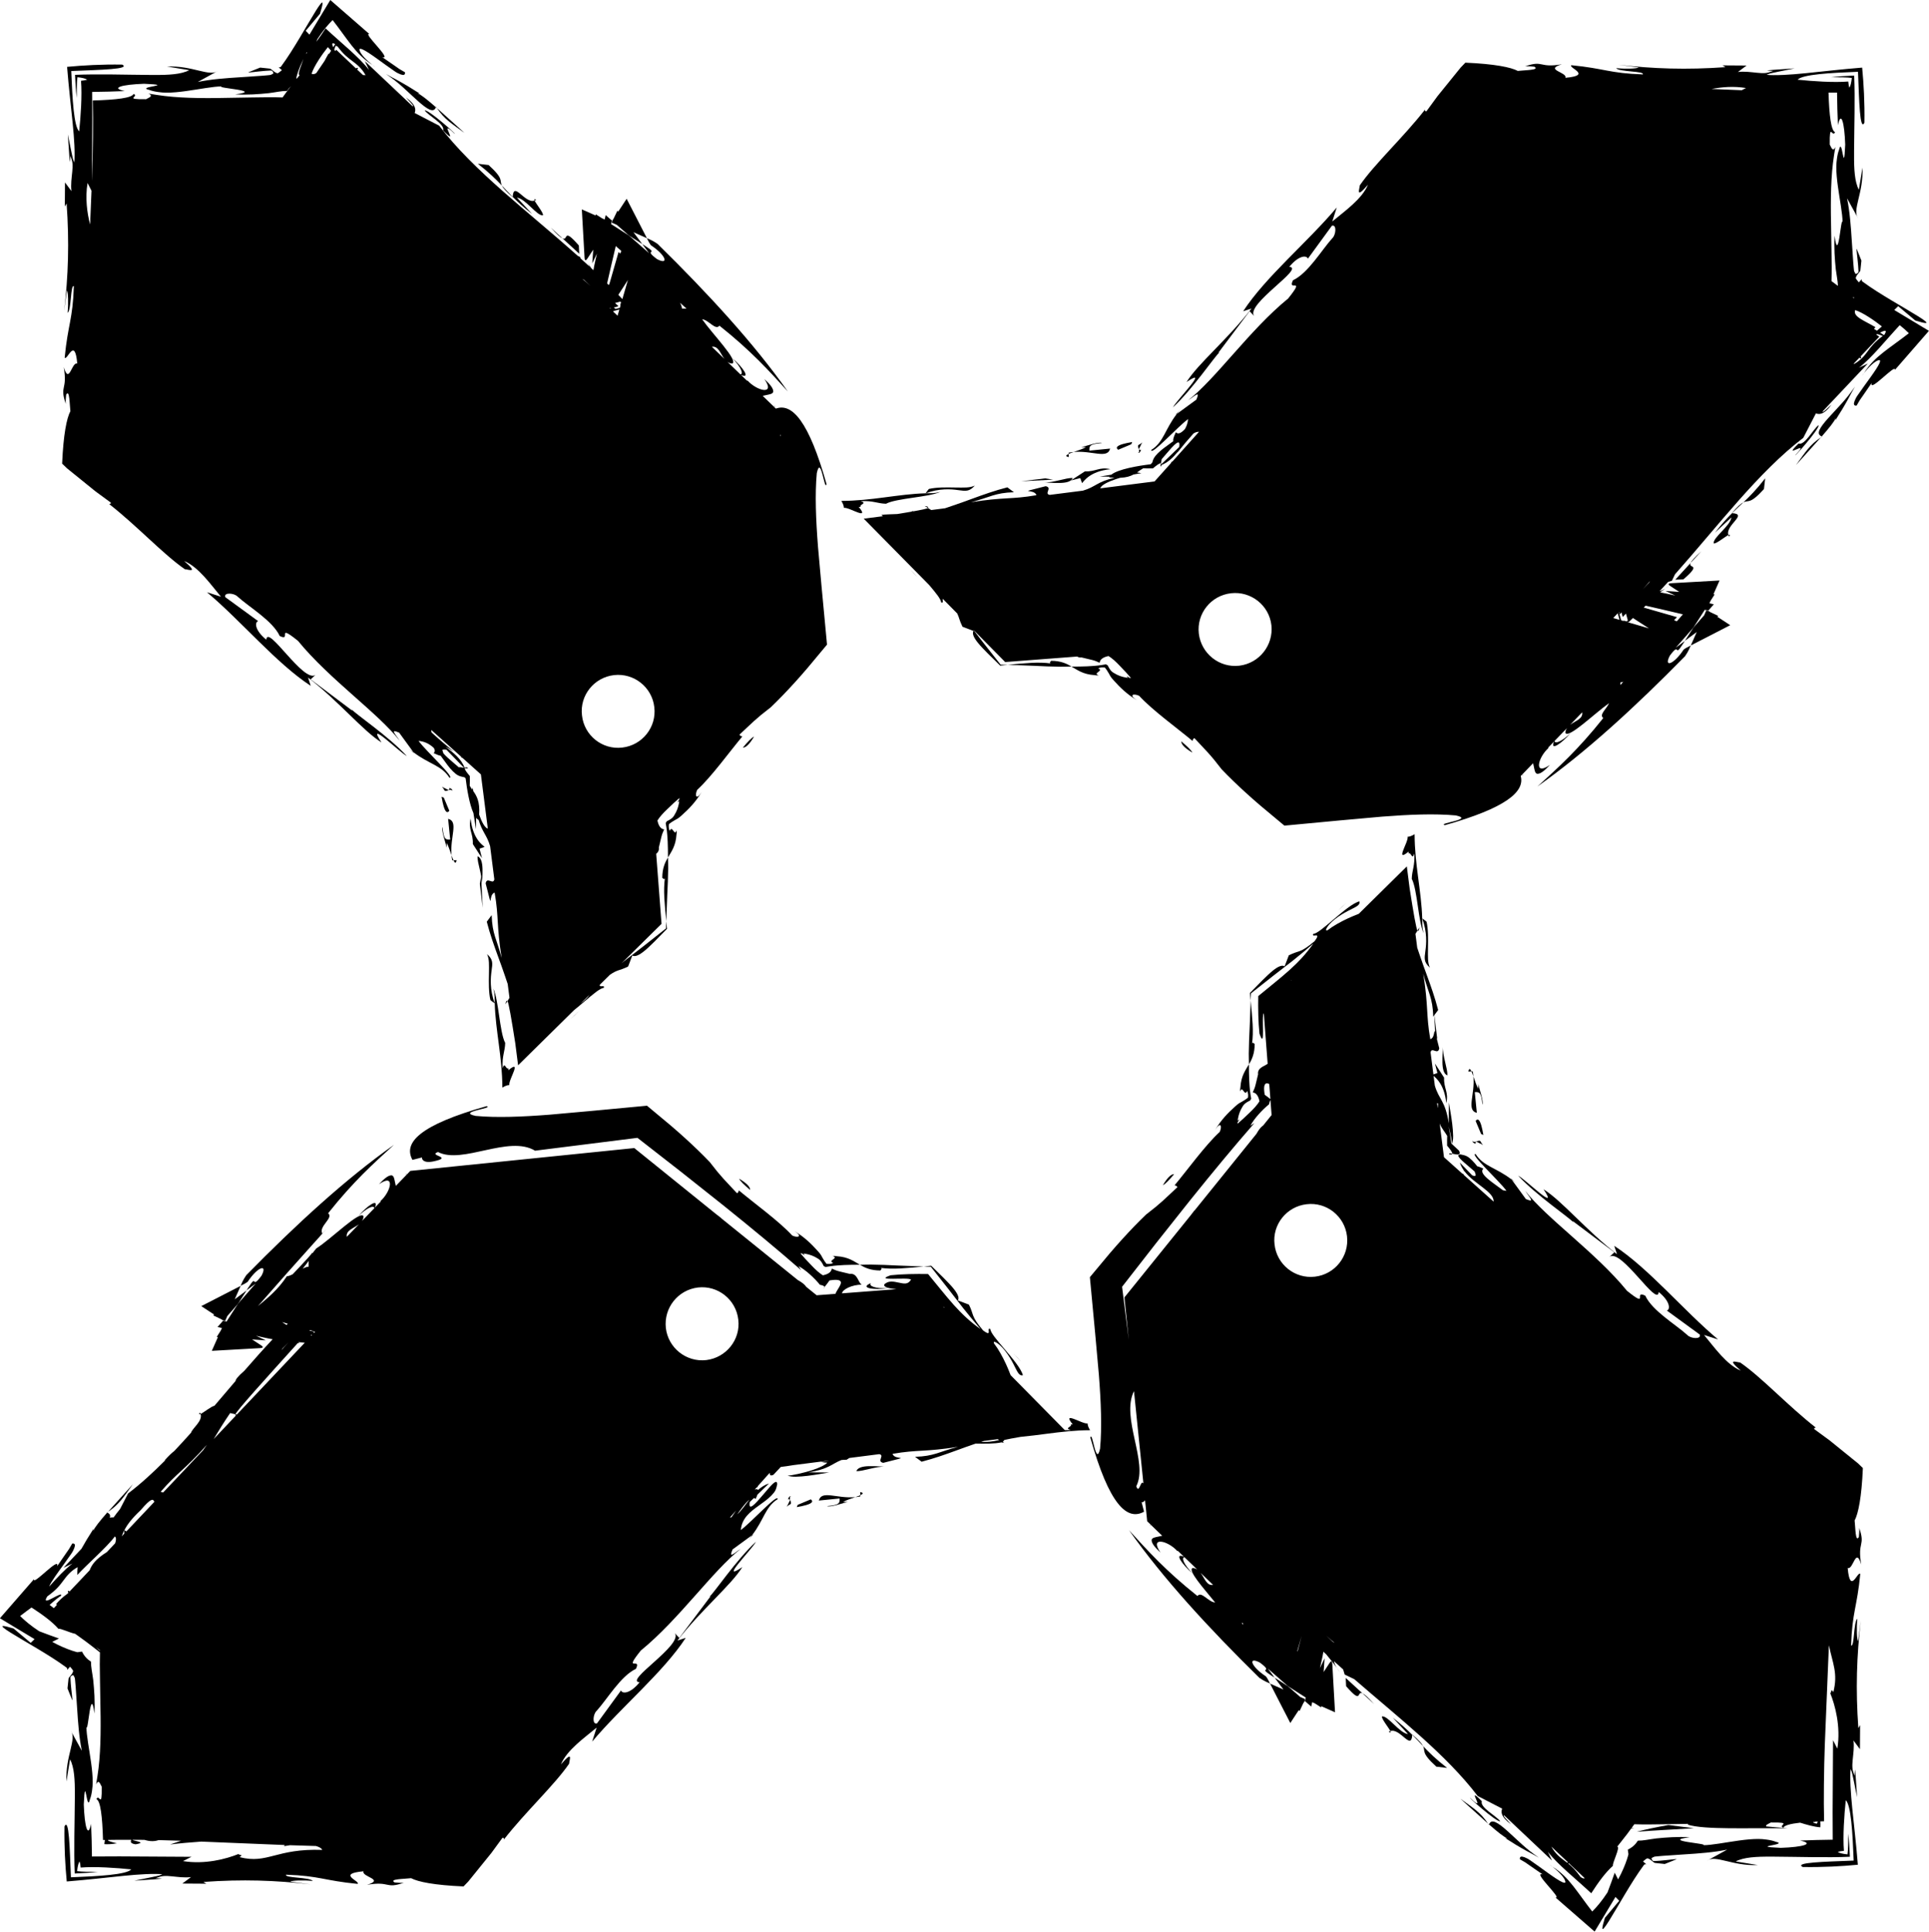 <?xml version="1.0" encoding="UTF-8"?>
<svg id="Layer_1" data-name="Layer 1" xmlns="http://www.w3.org/2000/svg" viewBox="0 0 970.65 972.05">
  <defs>
    <style>
      .cls-1 {
        stroke-width: 0px;
      }
    </style>
  </defs>
  <g>
    <path class="cls-1" d="M839.54,918.38c-2.9.56-6.31,1.12-8.79,1.69-2.58.56-4.96,1.12-7.14,1.69,7.29-.58,18.56-1.17,28.71-1.76l-12.78-1.62Z"/>
    <path class="cls-1" d="M749.19,918.29c.02-.07.06-.11.08-.18-.17-.15-.33-.28-.5-.44.14.21.28.39.42.61Z"/>
    <path class="cls-1" d="M770.97,932.91c.92.47,2.32,1.36,3.37,1.91-.8-.54-1.63-1.14-2.48-1.79-.65-.49-1.32-.99-1.99-1.5-1.31-1.04-2.64-2.17-3.95-3.34-2.59-2.38-5.21-4.78-7.49-6.88-4.52-4.03-8.05-6.45-9.15-3.2,4.1,3.59,7.6,6.42,9.25,7.01l-1.09-.14s2.29,1.43,5.44,3.4c1.59.95,3.4,2.01,5.27,3.04l2.82,1.5Z"/>
    <path class="cls-1" d="M734.87,905.16c4.32,3.83,9.44,8.59,13.9,12.51-3.77-5.69-7.49-7.83-13.9-12.51Z"/>
    <path class="cls-1" d="M740.01,904.95c-2.67-1.95,12.99,12.14,14.9,11.55-1.84-2.66-10.4-6.95-9.26-10.09-8.99-9.23,3.12,6.93-5.63-1.45Z"/>
    <path class="cls-1" d="M716.07,878.67c1.35,2.73-1.2,3.19,6.69,10.34l5.39.62c-5.75-4.49-9.1-7.81-12.08-10.96Z"/>
    <path class="cls-1" d="M700.8,864.32l7.69,8.29c-4.33-.52-10.1-9.37-13.08-8.9-.4,1.14,3.38,5.66,4.2,7.39,4.98-1.69,10.55,10.12,11.02,1.87-2.49-2.5-5.46-5.23-9.83-8.64Z"/>
    <path class="cls-1" d="M710.65,872.85s0,.07-.01.11c1.97,1.98,3.64,3.82,5.44,5.71-.6-1.22-1.98-2.89-5.43-5.82Z"/>
    <path class="cls-1" d="M699.61,871.09c-.28.09-.55.2-.83.39,1.05.58,1.15.29.83-.39Z"/>
    <path class="cls-1" d="M672.73,839.36c.44.71.92,1.45,1.51,2.22-.41-.64-.92-1.39-1.51-2.22Z"/>
    <path class="cls-1" d="M677.35,848.51c8.31,9.55,5.14,2.16,8.23,3.59l-8.43-7.73.2,4.13Z"/>
    <path class="cls-1" d="M685.58,852.1l5.9,5.41c-3.12-3.45-4.86-4.93-5.9-5.41Z"/>
    <path class="cls-1" d="M780.51,938.91c.24.17.42.29.66.46-1.18-.94-1.79-1.34-.66-.46Z"/>
    <path class="cls-1" d="M728.29,541.16c.28-3.21-2.47-9.57-2.28-15.22.14,4.81-1.42,13.73,2.28,15.22Z"/>
    <path class="cls-1" d="M740.43,539.14c.31.66.64,1.56.98,2.54-.07-.85-.18-1.7-.36-2.56h-.62Z"/>
    <path class="cls-1" d="M738.86,539.2l1.57-.05c-.65-1.39-1.2-1.83-1.57.05Z"/>
    <path class="cls-1" d="M743.13,560l-1.04-10.43c2.2-.09,3.29-.12,3.85,6.31.68-1.64-1.31-7.22-2.14-10.42l.07,2.41c-.82-1.32-1.67-3.96-2.46-6.19.85,9.29-3.69,17.01,1.72,18.32Z"/>
    <path class="cls-1" d="M746.3,570.51c-.21-1.23-.52-2.84-.88-4.04-.71-2.49-1.67-4.07-2.91-2.42l2.17,5.16.54,1.29c.16.29.28.2.42.31.27.12.53.21.79.28-.01-.15-.04-.36-.13-.57Z"/>
    <path class="cls-1" d="M743.52,574.78c.32.17.72.38,1.09.57.18.09.36.16.53.21.38.23.81.5,1.1.61-1.14-1.29-.83-1.19-1.05-1.51-.12-.22-.25-.37-.37-.47-.26-.2-.55-.2-.88-.12-.68.15-1.45.67-2.48.5-.17-.11-.33-.3-.45-.6.03.27.06.54.08.79.4.35.85.66,1.49.71-.28-1.16.29-1.01.95-.69Z"/>
    <path class="cls-1" d="M714.22,466.68l-.94,1.65c.4.3.75.1.94-1.65Z"/>
    <path class="cls-1" d="M760.14,592.93l.47.65c.82.63,1.66,1.29,2.52,2.06l-2.99-2.71Z"/>
    <path class="cls-1" d="M791.55,615.02l.1.3c.05-.05,0-.16-.1-.3Z"/>
    <path class="cls-1" d="M579.23,767.49c-.3.02-.56.07-.86.08.47.14.71.07.86-.08Z"/>
    <path class="cls-1" d="M729.18,580.76c1.11.34,1.55.21,1.6-.18-.97-.21-1.75-.34-1.6.18Z"/>
    <path class="cls-1" d="M717.82,463.81c-.74-.62-1.47-1.18-2.19-1.66,2.6,6.94,2.12,12.85,1.61,16.4-.48,3.7-.92,5.59,2.29,8.4-.58-1.18-.86-2.63-.96-4.23-.05-.82-.06-1.61-.05-2.55,0-1.03.02-2.09.03-3.17.08-4.33.17-9.42-.73-13.18Z"/>
    <path class="cls-1" d="M711.81,419.78c-1.38.85-2.54,1.29-3.5,1.28.25,1.41-1.57,4.9-2.33,7.08-.78,2.2-.61,3.2,2.8.4.01.19.03.58.06.99,1.19-.92,1.74,3.61,2.83-.02.34,6.39-1.17,8.29-1.29,12.74,1.4,2.57,2.26,8.23,3.04,13.58.79,5.41,1.53,10.53,2.91,13.77-.86-3.43-.55-4.54-.69-7.46-.17-6.67-1.18-13.9-2.08-20.83-.91-7-1.72-13.74-1.75-21.54Z"/>
    <path class="cls-1" d="M585.15,596.41c1.24-.56,3.27-2.72,5.66-5.55-1.18-.07-3.04,1.1-5.66,5.55Z"/>
    <path class="cls-1" d="M677.46,454.29c-1.41,1.21-2.9,2.69-4.27,4.06,1.44-1.37,2.81-2.68,4.27-4.06Z"/>
    <path class="cls-1" d="M625.85,550.69v.02s.35-.45.35-.45c-.15.15-.23.29-.35.43Z"/>
    <polygon class="cls-1" points="656.78 855.04 654.23 853.91 648.09 848.53 641.39 844.24 645.83 850.2 639.08 847.21 649.27 867.04 653.54 860.53 653.92 861.04 655.82 857.05 656.55 855.95 656.41 855.82 656.78 855.04"/>
    <path class="cls-1" d="M630.02,525.15c.4-2.9.48-6.21.29-9.8-.19-3.51-.58-7.75-.98-11.84-.17,4.4-.33,8.8-.49,13.1-.24,4.56-.42,9.07-.47,13.54-.02,1.83.08,3.64.1,5.46,1.51-2.58,2.85-5.4,2.87-10.25-.54-.5-1.07-1.02-1.31-.21Z"/>
    <path class="cls-1" d="M935.52,768.79c.17,1.15,0,2.89-.16,4.64-1.78,3.09-1.72-5.02-2.13-8.3,1.86-3.5,3.52-11.73,4.15-26.38-.73-.7-1.57-1.51-2.46-2.37l-14.38-11.64-7.61-5.57c-.27-.84.81-.74.81-.74-14.14-11.06-27.21-25.29-38.08-32.79-2.17-.2-7.04-2.25.3,4.11-7.32-3.09-13.32-11.79-18.5-17.97l7.04,2.25c-17.39-14.6-34.85-35.76-52.22-47.1l1.36,4.19c-15.48-11.97-27.75-26.95-36.97-32.67,8.18,12.16-8.95-4.88-12.75-6.85,9.15,9.96,26.08,21.32,27.64,23.39l-.18-.54,20.93,15.74-2.41,2.25c5.91-4.39,24.24,25.83,24.73,17.71,5.69,4.58,6.01,8.71,4.11,9.35l16.57,12.08c.83,2.53-4.58,2.05-6.22.26-5.98-5.43-17.64-12.17-21.21-19.84-6.24-3.01,2.21,6.73-9.2-2.45-15.82-19.38-40.26-36.25-51.18-50.28,2.19,3.46,5.19,6.19.3,4.11l-7.17-9.83c-7.8-6.04-14.18-6.58-18.13-12.85-3.24-.27,11.73,13.31,15.54,18.53-.63-.05-1.22-.17-1.79-.3-4.84-3.69-12.59-8.31-9.84-10.86-1.39-.67-2.36-1.03-3.11-1.21-.8-1.03-1.63-2.03-2.54-2.93-2.19-2.14-3.12-2.48-5.83-3.02-1.53.09-1.35.89-.21,2.14.58.64,1.29,1.3,2.24,2.13,1.07.92,2.24,1.91,3.37,2.89.58.49,1.15.98,1.69,1.45.61,1.56,1.14,2.94-1.24,1.91l-6.18-6.39c.46,1.5,1.22,2.86,2.15,4.12-.22-.14-.38-.23-.62-.38.29.23.56.46.84.69,5.02,6.52,14.82,10.18,14.62,15.21l-14.91-13.34c-.12-.19-.3-.44-.34-.56-.21-.11-.38-.17-.53-.21l-9.21-8.25-2.17-16.97c1.03,2.6,2.61,4.17,3.79,6.27-.1,1.07-.05,2.96-.05,4.89,1.35,1.6,2.7,3.3,2.61,4.03.53.12,1.09.25,1.63.33,1.56.27,2.71.07,1.8-1.8-1.21-1.13-2.54-2.37-3.93-3.67-.3-2.52-.75-5.57-1.35-8.57.97,3.66,1.66,7.28,1.77,8.87.34-1.33.53-2.38.5-4.21-.03-1.86-.21-3.87-.45-5.88-.48-4.01-1.24-8.02-1.69-10.82l-.06,10.48c-1.72-11.46-4.97-11.93-7.01-18.97l-.63-4.91c1.6,1.33,5.51,4.83,6.4,13.73,1.3-5.67-1.31-7.22-1.11-12.84l-4.61-7.12,1.24,4.8-2.01.71-1.42-11.09c.57-3.01,3.67,1.55,4.37-2.03-.5-1.92-.88-3.44-1.19-4.66l.1-.65-1.38-11.42,1.91-2.56c-1.65-6.4-3.65-11.97-5.79-17.85-.53-1.47-1.08-2.96-1.63-4.48-.55-1.58-1.11-3.19-1.69-4.85-.46-1.35-.93-2.75-1.42-4.18l-.89-6.95,1.03-1.67c-.58-.49-2.07-9.17-3.93-21.05l-1.44-11.24-24.19,23.86c-.96.38-1.88.74-2.9,1.17-3.31,1.38-7.03,3.23-10.5,5.45-.26.16-.48.36-.73.53.03-.02.05-.04.08-.07-.04.04-.08.06-.12.1-.51.34-.98.71-1.47,1.05-.41.18-.72.17-.89-.17,1.35-3.68,7.04-7.41,10.91-9.42,3.95-2.08,6.47-2.82,5.95-4.92-3.21.82-8.48,5.22-13.28,9.33-4.54,3.85-8.12,6.92-9.97,7.07-1.03,2.28,4.57-1.48.68,3.66-7.53,6.3-7.42,4.34-12.95,7.09l-2.11,5.54c-1.4-.85-3.55.22-6.19,2.39-.6.48-1.42,1.22-2.36,2.1-.89.86-1.83,1.77-2.82,2.73-1.9,1.94-3.96,4.04-6.09,6.21.12,1.22.25,2.49.38,3.77.05-1.2.09-2.37.13-3.58,3.72-2.94,7.49-5.91,11.32-8.93,3.12-2.41,6.29-4.86,9.51-7.35,3.5-2.78,7.03-5.72,10.57-8.78-3.57,5.12-7.71,9.48-12.16,13.47-4.62,4.14-9.85,8.2-15.57,12.96-.11,6.05,0,13.23.62,18.87,3.18,9.16.8-8.9,2.18-10.25l1.94,25.43c-1.56,1.24-5.29,1.96-4.82,5.31l-1.28,5.33c-.43,1.78-.93,2.6-1.4,3.76,1.86.23,2.87,1.98,3.38,4.48-1.06,1.77-3,3.87-4.84,5.6-2.31,2.3-4.71,4.44-6.21,5.7,0-.24.03-.5.05-.75,1.33-1.72,1.05-1.58.04-.71.17-1.75.64-3.69,1.6-5.64.79-1.46,1.12-2.09,1.75-2.72.65-.65,1.56-1.23,2.89-1.85l.56-.92c-.26-1.4-.46-2.73-.61-4.04l-.19-2.04-.21-3.33c-.14-2.63-.11-5.28-.14-7.91-.4.69-.82,1.37-1.23,2.06-.97,1.64-1.89,3.37-2.47,5.66-.29,1.15-.5,2.43-.59,3.91-.14.81-.2,1.29-.1,2.09.5-1.62,1.03-1.16,1.61-.37.58.73,1.23,1.83,1.88.03.53,1.08.6,2.3.41,3.43-.84.69-1.84,1.33-2.84,1.9-1.06.65-1.69.7-3.72,2.62-3.44,3.06-6.96,6.69-9.87,11.56,2.88-4.47,3.46-1.4,2.21,1.15-7.25,6.63-16.45,19.42-22.72,26.87.69.03,1.18.45,1.47.89-6.36,5.9-8,7.84-15.77,13.79-3.97,3.79-7.96,7.95-11.96,12.35l-3,3.35-3.42,3.94c-3.27,3.93-6.58,7.89-9.92,11.89.88,9.34,1.77,18.81,2.65,28.2.64,7.11,1.27,14.16,1.88,20.98,1.06,13.65,1.59,26.43.6,37.07-2.08,9.74-3.88-9.57-4.9-5.53,9.44,33.61,18.41,42.08,27.03,37.29-.42-1.61-.83-3.21-1.23-4.78.37.09,1.18-.08,1.73-.99l1.08,10.6,1.96,1.89s0,.02-.01.03c.01,0,.03,0,.04,0l5.56,5.36c-.55.15-1.16.27-1.78.4-1.57.34-3.33.53-3.53,1.71-.05,1.33.86,3.06,4.48,6.34-5.83-8.24,3.71-6.13,8.58-.6-.04-.12-.02-.27-.03-.4l3.24,3.12c-5.11-2.24-1.08,3.83,4.3,8.35-4.37-4.44-5.68-7.89-4.07-8.14l6.52,6.29c-.68-.46-1.44-.81-2.41-.84-2.51,1.26,5.38,9.99,11.34,17.33-3.28-.05-6.91-5.89-8.89-3.23-15.99-12.71-24.93-22.69-34.44-33.13,17.15,24.27,39.88,49.05,65.59,74.3,1.22.81,2.41,1.54,3.28,1.93l2.07.92-1.03-2c-.2-.4-.54-.92-1.01-1.57-7.69-5.07-9.18-10.19-3.05-6.95,7.5,5.6-1.64,1.77,5.91,6.6l1.48.95-1.04-1.4-2.38-3.19c1.1.97,2.14,1.88,2.95,2.59l7.17,6.29,9.04,5.79-.35.73.28.12-.51.78,3.27,2.87.5-2.21,1.28.57,3.22,2.06.04-.62,6.95,3.08-1.37-24.32c-.08-1.4-.47-1.9-1.44-.42l-2.93,4.47.37-5.21c.03-.48.07-1.05.12-1.69l-.72,1.51-1.62,3.4.82-3.63c.38-1.66.67-3.17.92-4.61.49.47.93.94,1.44,1.41v-.06c-.16-.19-.32-.38-.48-.56.16.15.31.3.47.44v.12c2.11,2.52,3.97,4.9,5.34,6.82-.86-1.4-1.41-2.63-1.44-3.37,1.53,1.38,3.05,2.76,4.6,4.12l.77,2.58,4.84,2.33c22.79,19.76,46.37,38.15,62.1,58.8l12.31,6.36c-.58,1.55-.89,3.99,4.43,7.88-1.58-1.82-4.51-4.63-3.43-4.5l24.07,22.73-2.1-4.43c5.04,6.53,14.16,13.69,21.85,20.9,3.69-5.72,7.2-10.53,10.92-13.82-.46-1.3,3.87-9.47,2.17-9.66,1.62-2.07,3.25-4.14,4.89-6.22.76-.98,1.46-1.97,2.18-2.96.48.04.98.08,1.48.12-.5-.13-.91-.24-1.32-.35.45-.61.92-1.22,1.35-1.84,2.38.08,4.72.1,7.06.1l8.29-.1c4.02-.07,7.94-.13,11.89-.2l-.39.4c4.34,1.34,11.99,1.72,20.87,1.81,8.97.09,18.53-.12,29.59.06l-10.97-.97c-.43-.86,1.62-1.48,2.35-1.98,11.74-.15,3.11,1.33,6.28,2.66.46-1.21,3.54-2.03,8.46-2.57,3.42,1.05,6.76,2.07,10.18,2.33.07-.84.07-1.85-.01-2.98.64-.02,1.24-.05,1.9-.07-.14-5.56-.16-11.72-.09-18.45.05-3.37.11-6.89.17-10.5.09-3.09.18-6.27.28-9.52.53-12.85,1.09-26.7,1.63-39.78.15-3.5.29-6.94.43-10.3,1.88,9.11,4.64,14.07,2.24,23.52-1.29-1.73-.65-.86-1.53.68,2.37,5.87,5.35,16.68,3.53,27.82l-2.16-4.25c-.04,7.27-.09,14.78-.13,22.25-.07,9.43-.13,18.71-.02,27.81-5.68.07-11.15.2-16.43.44,7.48,1.56,1.54,3.28-9.74,3.67-8.62-.37-7.24-.74-4.85-1.22,2.44-.48,5.81-1.06,2.35-1.85-1.28-.5-2.77-.85-4.43-1.07-1.6-.22-2.7-.33-4.27-.34-2.97-.02-6.36.32-9.79.79-6.86.94-13.87,2.37-17.91,2.34,2.51-.86-21.61-2.12-6.9-3.99-6.21-.35-11.79.08-16.93.6-3.97.52-6.3,1.13-9.15,1.12-1.29,1.97-2.72,3.34-5.08,4.52.09.46.17,1.03.24,1.65-.02.4.19.44-.03,1.15-.2.66-.41,1.34-.62,2.05-.95,2.89-2.47,6.5-4.47,10.13l-1.7-3.38c-1.08,3.1-2.29,6.41-3.64,9.93-2.82,4.29-5.41,7.35-7.67,9.6-3.64-4.66-6.65-9.09-9.63-12.87-3.02-3.81-5.98-6.9-10.41-9.71,2.25,1.8,6.52,5.55,6.52,7.91-.77,1.22-7.01-3.46-13.18-7.92-1.57-1.1-3.09-2.18-4.47-3.15-.78-.55-1.27-.82-1.69-1.02-.45-.23-.87-.41-1.26-.56-1.54-.58-2.47-.43-2.29,1.03l2.2,1.28.55.32.8.56,1.62,1.13,6.25,4.31c-5.37-1.5,10.13,12.38,6.51,11.65l19.68,17.14,10.49-17.43c.61.66,1.24,1.31,1.88,1.93l-7.2,8.59c-1.56,5.08-1.64,6.48-.48,5.19,1.15-1.26,3.46-5.09,6.2-9.72,2.75-4.65,5.92-10.07,9.04-14.95,1.56-2.44,3.13-4.76,4.67-6.84.53-.74.37-.41.52-.54.09-.03.17-.06.27-.08.19-.03.39-.03.61.02l-1.65-1.48c1.16-1.03,1.85-1.47,2.25-1.57,1.41.51,1.69.86,2.18,1.27.23.2.5.42.86.68.31.13.09.27.9.42,1.32.14,2.88.31,4.76.5l5.88-2.36c.43-.33-3.88.35-8.26.71-.97.06-1.93.12-2.84.18-.21.03-.41.01-.6-.07-.36-.15-.7-.56-.88-1.37.35-.26.77-.48,1.26-.68.17-.05.14-.09.47-.14l1.28-.13c.86-.08,1.73-.15,2.61-.23,3.53-.24,7.21-.49,10.92-.74,7.42-.47,14.95-1.02,21.54-2.39l-10.23,5.62c4.36-3.25,12.7,2.71,25.68,2.14l-11.15-1.82c2.02-1.07,4.64-1.69,7.65-2.03,1.51-.17,3.11-.27,4.79-.33.84-.02,1.7-.03,2.57-.05,1.48,0,2.99,0,4.51,0,12.17.07,26.26.56,37.95.05-.16-4.02-.42-7.94-.83-11.63-.02,4.05-.03,8.12-.38,10.43-2.25-.23-3.92-.6-4.91-1.21.7-.26,1.75-.45,3.12-.57-.61-7.33.16-18.14.92-25.47,2.65,2.42,3.44,16.33,3.98,30.37-14.72.61-30.09.9-25.65,3.24,10.23.17,19.68-.37,27.75-1.14-.85-10.6-1.99-20.14-2.8-28.26-.4-4.07-.72-7.81-.88-11.29-.16-3.25-.16-7.41.08-8.58l.4,1.05c.13.33.27.65.4,1.37l.81,3.77,1.61,7.95-.52-7.63c-.17-2.46-.35-5.4-.52-6.28l-.12,1.2-.12,1.97c-.65-1.95-.96-2.66-1.06-3.98-.11-1.25-.02-2.66.13-4.16.29-3.01.81-6.4.39-9.66l3.25,4.36.08-12.12-.88,1.54c-1.4-19.55-.85-36.48,1.24-54.08l-1.38,10.38c-.65-.87-.83-6.53-.36-11.35-1.97,1.43-1.41,14.42-3.15,13.44.56-16.94,2.98-19.1,4.62-35.96-1.3-1.74-5.11,10.86-6.33-3.02,2.84,1.09,4.02-10.94,6.8-1.77-2.02-11.87,2.26-9.02-1.05-18.51ZM637,545.24c.44-.19,1.02-.06,1.67.23l.58,7.6c-.96-.76-1.92-1.54-2.86-2.17-.61-3.69-.25-5.2.61-5.66ZM571.76,747.88c6.19-12.06-7.91-34.42-1.15-47.83l4.74,46.45c-1.39-2.3-2.12,5.74-3.59,1.38ZM604.14,791.48l6.27,6.05c-3.23.55-4.23-3.34-6.27-6.05ZM624.72,816.77c.24,0,.47,0,.74,0,0,.23.07.51.14.78-.3-.27-.58-.52-.87-.78ZM635.63,566.35c-.75.49-1.58,1.3-2.51,2.73-.38.59-.69,1.1-.94,1.54l-31.08,38.51s-.09.04-.13.05c-.64.83-1.3,1.69-1.94,2.52l-33.23,41.16,2.18,21.4c-1.1-8.78-2.22-17.72-3.36-26.74,5.76-7.38,11.55-14.81,17.3-22.19,5.72-7.21,11.41-14.37,16.97-21.38,11.22-13.96,22.16-27.18,32.31-38.79l-2.02,1.32c1.76-3.46,6.06-8.12,9.38-10.77.18-.99.43-1.76.72-2.13l.57,7.52-4.24,5.25ZM649.67,493.3c.06,0,.15-.03.22-.03l-.22.22c0-.07,0-.11,0-.18ZM653.07,830.53c-.13.21-.28.43-.41.64l2.32-8.01c-.65,2.5-1.29,4.97-1.91,7.37ZM670.63,826.17c-1.1-1.05-2.18-2.07-3.22-3.06,1.95,1.76,3.35,2.98,4.18,3.62-.32-.18-.64-.35-.97-.56ZM661.61,642.44c-10.03,1.15-19.13-6.09-20.27-16.19-1.22-10.03,6.09-19.13,16.12-20.27,10.1-1.22,19.2,6.09,20.34,16.12,1.15,10.1-6.09,19.2-16.19,20.34ZM716.17,490.01c2.48,9.59,4.74,11.94,5.03,21.6l.52-.7.45,8.66c-.78-2.74.12,2.69-2.47,3.35-2.21-12.81-.84-16.09-3.53-32.91ZM723.44,557.65l-.33-2.57c.18.04.35.15.53.26-.09.81-.17,1.59-.2,2.31ZM788.59,937.36c-.42-.33-.84-.64-1.26-.96-2.32-1.73-4.69-3.54-6.7-7.13.01,0,.02,0,.03,0l8.34,7.89c-.18.04-.33.09-.41.19ZM795.37,944.58c-2.52-3.53-4.44-5.36-6.24-6.8.12-.05.27-.08.32-.18l7.91,7.48c-.13.36-.68.32-1.99-.5ZM914.17,917.71c-1.66-.39-1.96-.63-1.79-.84h.95v-.2c.44-.02.9-.04,1.35-.05-.19.55-.36.93-.51,1.09Z"/>
  </g>
  <g>
    <path class="cls-1" d="M916.88,219.67c-.07-.02-.11-.06-.18-.08-.15.17-.28.33-.43.5.21-.14.39-.28.61-.42Z"/>
    <path class="cls-1" d="M903.75,233.99c3.83-4.32,8.59-9.44,12.51-13.9-5.69,3.77-7.83,7.49-12.51,13.9Z"/>
    <path class="cls-1" d="M923.57,211.43s1.43-2.29,3.4-5.44c.95-1.59,2.01-3.4,3.04-5.27l1.5-2.82c.47-.92,1.36-2.32,1.91-3.37-.54.8-1.14,1.63-1.79,2.48-.49.65-.99,1.32-1.5,1.99-1.04,1.31-2.17,2.64-3.34,3.95-2.38,2.59-4.78,5.21-6.88,7.49-4.04,4.52-6.45,8.05-3.2,9.15,3.59-4.1,6.42-7.6,7.01-9.25l-.14,1.09Z"/>
    <path class="cls-1" d="M904.99,223.22c-9.23,8.99,6.93-3.11-1.45,5.63-1.95,2.67,12.14-12.99,11.55-14.9-2.66,1.84-6.95,10.4-10.09,9.26Z"/>
    <path class="cls-1" d="M871.56,258.23c-2.5,2.49-5.23,5.46-8.64,9.83l8.29-7.69c-.51,4.33-9.37,10.1-8.9,13.08,1.14.4,5.66-3.38,7.39-4.2-1.69-4.98,10.12-10.55,1.87-11.02Z"/>
    <path class="cls-1" d="M887.6,246.1l.62-5.39c-4.49,5.75-7.81,9.1-10.96,12.08,2.73-1.35,3.19,1.2,10.34-6.69Z"/>
    <path class="cls-1" d="M869.69,269.25c.09.28.2.55.39.83.58-1.05.29-1.15-.39-.83Z"/>
    <path class="cls-1" d="M871.45,258.21s.07,0,.11.01c1.98-1.97,3.82-3.64,5.71-5.44-1.22.6-2.89,1.98-5.82,5.43Z"/>
    <path class="cls-1" d="M837.95,296.13c.71-.44,1.46-.93,2.22-1.51-.64.41-1.39.92-2.22,1.51Z"/>
    <path class="cls-1" d="M850.7,283.28l5.41-5.9c-3.45,3.12-4.93,4.86-5.41,5.9Z"/>
    <path class="cls-1" d="M842.97,291.71l4.14-.2c9.55-8.31,2.16-5.14,3.59-8.23l-7.73,8.44Z"/>
    <path class="cls-1" d="M937.5,188.35c.17-.24.3-.42.46-.66-.93,1.18-1.34,1.79-.46.66Z"/>
    <path class="cls-1" d="M524.54,242.84c4.81-.14,13.73,1.42,15.22-2.28-3.21-.28-9.57,2.47-15.22,2.28Z"/>
    <path class="cls-1" d="M537.73,227.81v.62c.68-.31,1.57-.64,2.56-.98-.85.07-1.7.18-2.56.36Z"/>
    <path class="cls-1" d="M537.79,230.01l-.05-1.57c-1.39.65-1.83,1.2.05,1.57Z"/>
    <path class="cls-1" d="M558.6,225.73l-10.43,1.04c-.09-2.2-.12-3.29,6.31-3.85-1.64-.68-7.22,1.31-10.42,2.14l2.41-.07c-1.32.82-3.96,1.67-6.19,2.46,9.29-.85,17.01,3.69,18.32-1.72Z"/>
    <path class="cls-1" d="M562.64,226.34l5.16-2.17,1.29-.54c.29-.16.2-.28.31-.42.12-.27.21-.53.28-.79-.15.01-.36.04-.57.13-1.23.21-2.84.53-4.04.88-2.49.71-4.07,1.67-2.42,2.91Z"/>
    <path class="cls-1" d="M573.36,227.79c.35-.4.66-.85.71-1.49-1.16.28-1.01-.29-.69-.95.17-.32.38-.72.57-1.09.09-.18.16-.36.21-.53.23-.38.5-.81.61-1.1-1.29,1.14-1.19.83-1.51,1.05-.22.12-.37.25-.47.37-.2.26-.2.55-.12.88.15.68.67,1.45.5,2.48-.11.17-.3.33-.6.45.27-.03.54-.05.79-.08Z"/>
    <path class="cls-1" d="M465.27,254.64l1.65.94c.31-.4.1-.75-1.65-.94Z"/>
    <path class="cls-1" d="M591.52,208.72l.65-.47c.63-.82,1.29-1.66,2.06-2.52l-2.71,2.99Z"/>
    <path class="cls-1" d="M613.61,177.31l.3-.1c-.05-.05-.16,0-.3.1Z"/>
    <path class="cls-1" d="M766.08,389.63c.02.3.07.56.08.86.14-.47.07-.71-.08-.86Z"/>
    <path class="cls-1" d="M544.48,243.11c.78-.76,3.82-5.97,14.26-7.01-5.67-1.3-7.22,1.31-12.84,1.11l-7.12,4.61,4.8-1.24.9,2.53Z"/>
    <polygon class="cls-1" points="525.87 240.73 513.84 242.19 529.9 241.35 525.87 240.73"/>
    <path class="cls-1" d="M482.13,246.63c3.7.48,5.59.92,8.4-2.29-1.18.58-2.63.86-4.23.96-.82.05-1.61.06-2.55.05-1.03,0-2.09-.02-3.17-.03-4.33-.08-9.42-.17-13.18.73-.62.74-1.18,1.47-1.66,2.19,6.94-2.6,12.85-2.12,16.4-1.61Z"/>
    <path class="cls-1" d="M431.72,257.89c2.2.78,3.2.61.4-2.8.19-.01.58-.03.99-.06-.92-1.19,3.61-1.74-.02-2.83,6.39-.34,8.29,1.17,12.74,1.29,2.57-1.4,8.23-2.26,13.58-3.04,5.41-.79,10.53-1.53,13.77-2.91-3.43.86-4.54.55-7.46.69-6.67.17-13.9,1.18-20.83,2.08-7,.91-13.74,1.72-21.54,1.75.85,1.38,1.29,2.54,1.28,3.5,1.41-.25,4.9,1.57,7.08,2.33Z"/>
    <path class="cls-1" d="M594.44,373.07c-.07,1.18,1.1,3.04,5.55,5.65-.56-1.24-2.72-3.27-5.55-5.65Z"/>
    <path class="cls-1" d="M461.93,290.68c-1.37-1.44-2.68-2.81-4.06-4.27,1.21,1.41,2.69,2.9,4.06,4.27Z"/>
    <path class="cls-1" d="M553.84,337.68c.15.15.29.23.43.35h.02s-.45-.35-.45-.35Z"/>
    <polygon class="cls-1" points="858.62 307.09 857.5 309.64 852.11 315.79 847.82 322.48 853.78 318.04 850.79 324.8 870.62 314.6 864.11 310.34 864.63 309.95 860.63 308.05 859.53 307.33 859.4 307.47 858.62 307.09"/>
    <path class="cls-1" d="M528.73,333.85c-2.9-.4-6.21-.48-9.8-.29-3.51.19-7.75.58-11.84.98,4.41.17,8.8.33,13.1.49,4.56.24,9.07.42,13.54.47,1.83.02,3.64-.08,5.46-.1-2.58-1.51-5.4-2.85-10.25-2.87-.51.54-1.02,1.07-.21,1.31Z"/>
    <path class="cls-1" d="M953.22,155.96c.66-.61,1.31-1.24,1.93-1.88l8.59,7.2c5.08,1.56,6.48,1.64,5.19.48-1.26-1.15-5.09-3.46-9.72-6.2-4.65-2.75-10.07-5.92-14.95-9.04-2.44-1.56-4.76-3.13-6.84-4.67-.74-.53-.41-.37-.54-.52-.03-.08-.06-.17-.08-.27-.03-.19-.03-.39.02-.61l-1.48,1.65c-1.03-1.16-1.47-1.85-1.57-2.25.51-1.41.86-1.69,1.27-2.18.21-.23.42-.5.68-.86.13-.31.27-.09.42-.9.14-1.32.31-2.88.5-4.76l-2.36-5.88c-.33-.43.35,3.88.71,8.26.06.97.12,1.93.18,2.84.03.22.01.41-.07.6-.15.36-.56.7-1.37.89-.26-.35-.48-.77-.68-1.26-.05-.17-.09-.14-.14-.47l-.13-1.28c-.08-.86-.15-1.73-.23-2.61-.24-3.54-.49-7.21-.74-10.92-.47-7.42-1.02-14.95-2.39-21.54l5.62,10.23c-3.25-4.36,2.71-12.7,2.14-25.67l-1.82,11.15c-1.07-2.02-1.69-4.64-2.03-7.65-.17-1.51-.27-3.11-.33-4.79-.02-.84-.03-1.7-.05-2.57,0-1.48,0-2.99,0-4.51.07-12.17.56-26.26.05-37.95-4.02.16-7.94.42-11.63.83,4.05.02,8.12.03,10.43.38-.23,2.25-.6,3.92-1.21,4.91-.26-.7-.45-1.75-.57-3.12-7.33.61-18.14-.16-25.47-.92,2.42-2.65,16.33-3.44,30.37-3.98.61,14.72.9,30.09,3.24,25.65.17-10.23-.37-19.68-1.14-27.75-10.6.85-20.15,1.99-28.26,2.8-4.07.4-7.81.72-11.29.88-3.25.16-7.41.16-8.58-.08l1.05-.4c.33-.13.65-.27,1.37-.4l3.77-.8,7.95-1.61-7.63.52c-2.46.17-5.4.35-6.28.52l1.2.12,1.97.12c-1.95.65-2.66.96-3.98,1.06-1.25.11-2.66.02-4.16-.13-3.01-.29-6.4-.81-9.66-.39l4.36-3.25-12.12-.08,1.54.89c-19.55,1.4-36.48.85-54.08-1.24l10.38,1.38c-.87.65-6.53.83-11.35.36,1.43,1.97,14.42,1.41,13.44,3.15-16.94-.56-19.1-2.98-35.96-4.62-1.74,1.3,10.86,5.11-3.02,6.33,1.09-2.84-10.94-4.02-1.77-6.8-11.87,2.02-9.02-2.26-18.51,1.05,1.15-.17,2.89,0,4.64.16,3.09,1.77-5.02,1.72-8.3,2.13-3.5-1.86-11.73-3.52-26.38-4.15-.7.73-1.51,1.57-2.37,2.46l-11.64,14.38-5.57,7.61c-.84.27-.74-.81-.74-.81-11.06,14.14-25.29,27.21-32.79,38.08-.2,2.17-2.25,7.04,4.11-.3-3.09,7.32-11.79,13.32-17.97,18.5l2.25-7.04c-14.6,17.39-35.76,34.85-47.1,52.22l4.19-1.36c-11.97,15.48-26.95,27.75-32.67,36.97,12.16-8.18-4.88,8.95-6.85,12.75,9.96-9.15,21.32-26.08,23.39-27.64l-.54.18,15.74-20.93,2.25,2.41c-4.39-5.91,25.83-24.24,17.71-24.73,4.58-5.69,8.71-6.01,9.35-4.11l12.08-16.57c2.53-.83,2.05,4.58.26,6.22-5.43,5.98-12.17,17.63-19.84,21.21-3,6.24,6.73-2.21-2.45,9.2-19.38,15.82-36.25,40.26-50.28,51.18,3.46-2.19,6.19-5.19,4.11-.3l-9.83,7.18c-6.04,7.8-6.58,14.17-12.85,18.13-.27,3.24,13.31-11.73,18.53-15.54-.17,1.93-.75,3.56-1.57,5-1.78,1.92-3.42,2.92-4.6,1.64-1.24,2.59-1.5,3.87-1.27,4.47-.52.39-1.06.78-1.59,1.17-2.18,1.57-4.41,3.12-6.27,5-1.77,1.81-2.3,2.82-2.74,4.62-.27.29-.51.55-.79.85-6.42.76-16.33,2.45-19.83,5.24-2.16.35-4.17.7-5.77.96l4.92.03c-.07.11-.22.21-.27.33,1.03.14,1.91.19,2.8.25-8.57,1.79-9.59,4.62-15.95,6.46l-16.71,2.13c-3.01-.57,1.55-3.67-2.03-4.37-15.96,4.13-5.6.9-4.67,4.53-12.81,2.21-16.09.84-32.91,3.53,9.59-2.48,11.94-4.75,21.6-5.03l-3.31-2.46c-6.4,1.65-11.97,3.65-17.84,5.79-1.47.53-2.96,1.08-4.48,1.63-1.58.55-3.19,1.11-4.85,1.69-1.35.46-2.75.93-4.18,1.42l-6.95.89-1.67-1.03c-.28.33-3.15.94-7.73,1.75.16-.16.29-.32.47-.48-.31.23-.7.42-1.1.59-2.06.36-4.43.75-7.05,1.18-2.91.14-6.06.16-8.01.41.23.23.51.46.77.69l-9.65,1.23,32.95,33.41c3.32,3.92,5.88,7.04,6.01,8.71,1.35.61.6-1.09.82-1.78l7.28,7.38c1.02,2.08,1.02,3.39,2.65,6.67l5.54,2.11c-.85,1.4.22,3.55,2.39,6.19.48.6,1.22,1.42,2.1,2.36.86.89,1.77,1.83,2.73,2.82,1.94,1.9,4.04,3.96,6.21,6.09,1.22-.12,2.49-.25,3.77-.38-1.2-.04-2.37-.09-3.58-.13-2.94-3.72-5.91-7.49-8.93-11.32-1.59-2.06-3.23-4.17-4.85-6.28l16.09,16.31,36.22-2.77c.59.37,1.29.58,2.21.45l5.33,1.28c1.78.43,2.6.93,3.76,1.4.23-1.86,1.98-2.87,4.48-3.38,1.77,1.06,3.87,3,5.59,4.84,2.3,2.31,4.44,4.71,5.7,6.21-.24,0-.5-.03-.75-.05-1.72-1.33-1.58-1.05-.71-.04-1.75-.17-3.69-.64-5.64-1.6-1.46-.79-2.09-1.12-2.72-1.75-.65-.65-1.23-1.56-1.85-2.89l-.92-.56c-1.4.26-2.73.46-4.04.61l-2.04.19-3.33.21c-2.63.14-5.28.12-7.91.14.69.4,1.37.82,2.06,1.23,1.64.97,3.37,1.89,5.66,2.47,1.15.29,2.43.5,3.91.59.81.14,1.29.2,2.09.1-1.62-.5-1.16-1.03-.37-1.61.73-.58,1.83-1.23.03-1.88,1.08-.53,2.3-.6,3.43-.41.69.84,1.33,1.84,1.9,2.84.65,1.06.7,1.69,2.62,3.72,3.06,3.44,6.69,6.96,11.56,9.87-4.48-2.88-1.4-3.46,1.15-2.21,6.63,7.25,19.42,16.45,26.87,22.72.03-.69.45-1.18.89-1.47,5.9,6.36,7.84,8,13.79,15.77,3.79,3.97,7.95,7.96,12.35,11.96l3.35,3,3.94,3.42c3.93,3.28,7.89,6.58,11.89,9.92,9.34-.88,18.81-1.77,28.2-2.65,7.11-.64,14.16-1.27,20.98-1.88,13.65-1.06,26.43-1.59,37.07-.6,9.74,2.08-9.57,3.88-5.53,4.9,30.64-8.61,40.34-16.82,38.2-24.73l.82-.85s.02,0,.03.01c0-.01,0-.03,0-.04l5.36-5.56c.15.55.27,1.16.4,1.78.34,1.57.53,3.33,1.71,3.53,1.33.05,3.06-.86,6.34-4.48-8.24,5.83-6.13-3.71-.6-8.58-.12.04-.27.02-.4.03l3.12-3.24c-2.24,5.11,3.83,1.08,8.36-4.3-4.44,4.37-7.89,5.68-8.14,4.07l6.29-6.52c-.46.68-.81,1.44-.84,2.41,1.55,3.08,14.32-9.48,22-14.95-1.19,2.88-5.2,5.8-2.92,7.51-12.71,15.99-22.69,24.93-33.13,34.44,24.27-17.15,49.05-39.88,74.3-65.59.81-1.22,1.55-2.41,1.93-3.28l.92-2.07-2,1.03c-.4.2-.92.54-1.57,1.01-5.07,7.69-10.19,9.18-6.95,3.05,5.6-7.5,1.77,1.64,6.6-5.91l.95-1.48-1.4,1.04-3.19,2.38c.97-1.11,1.88-2.14,2.59-2.95l6.29-7.17,5.79-9.04.73.35.12-.28.78.51,2.87-3.27-2.21-.5.57-1.28,2.06-3.22-.62-.04,3.08-6.95-24.32,1.37c-1.4.08-1.9.47-.42,1.44l4.47,2.93-5.21-.37c-.48-.03-1.05-.07-1.69-.12l1.52.72,3.4,1.62-3.63-.82c-1.42-.32-2.73-.58-3.99-.81.91-.7,1.77-1.33,2.55-1.89-1.14.7-2.13,1.16-2.87,1.33,1.45-1.56,2.89-3.12,4.32-4.7l1.89-.56,1.58-3.28c21.98-24.72,41.9-51.39,64.53-68.64l6.36-12.31c1.55.58,3.99.89,7.88-4.43-1.82,1.58-4.63,4.51-4.5,3.43l22.73-24.07-4.43,2.1c6.41-4.95,13.43-13.82,20.5-21.42,1.82,1.44,3.34,2.8,4.59,4.06-4.66,3.64-9.09,6.65-12.87,9.63-3.81,3.02-6.9,5.98-9.71,10.41,1.8-2.25,5.55-6.52,7.91-6.52,1.22.77-3.46,7.01-7.92,13.18-1.11,1.57-2.18,3.09-3.15,4.47-.55.78-.82,1.27-1.02,1.69-.23.45-.41.87-.56,1.26-.58,1.54-.43,2.47,1.03,2.29l1.28-2.2.32-.55.56-.8,1.13-1.62,4.31-6.25c-1.5,5.37,12.38-10.13,11.65-6.51l17.14-19.68-17.43-10.49ZM589.98,232.19c-.19.12-.44.3-.56.33-.11.21-.17.38-.21.53l-8.25,9.21-27.29,3.48c.41-1.63,3.82-3.31,7.96-4.68.65-.22,1.32-.42,2-.62,3.06-.12,5.14-.78,6.78-1.67,1.68-.34,3.09-.56,3.93-.61-.76-.19-1.45-.33-2.23-.42,1.05-.72,2.02-1.46,3.14-2.09,1.07.1,2.96.05,4.89.05,1.6-1.35,3.3-2.7,4.03-2.61.12-.53.25-1.09.33-1.63.02-.14.02-.25.03-.37.71-.83,1.44-1.68,2.17-2.53,3.87-4.56,7.5-8.64,6.66-3.63l-8.86,8.57c-.04-.24-.15-.38-.33-.4-.07.33-.12.61-.14.86l-.34.33c.11-.03.22-.09.33-.13-.01.37.04.63.33.54.09-.31.12-.52.15-.73,3.29-1.27,5.93-3.88,8.22-6.7-.11.18-.19.31-.31.5,2.79-3.52,5.48-6.67,8.13-9.62.9-.6,1.82-.9,2.79-.86l-13.34,14.91ZM623.57,334.99c-10.03,1.15-19.13-6.09-20.34-16.19-1.15-10.03,6.09-19.13,16.19-20.27,10.1-1.15,19.2,6.09,20.34,16.12,1.07,10.03-6.09,19.13-16.19,20.34ZM790.07,364.73l6.05-6.27c.55,3.23-3.34,4.23-6.05,6.27ZM830.31,292.28c-.18.32-.34.64-.56.97-1.05,1.1-2.07,2.17-3.06,3.22,1.76-1.95,2.97-3.35,3.62-4.18ZM811.76,310.99l2.25-2.38.89,3.29-3.14-.91ZM815.36,344.72c0-.4-.01-.82,0-1.32.42,0,.94-.14,1.48-.34-.5.56-1.01,1.13-1.49,1.66ZM816.78,312.44l-1.03-.3-1.13-4.17.08-.09.32,1.19s.02-.02.03-.03l.02.07c.25-.29.54-.62.83-.96v-.02c.08-.09.17-.18.25-.28-.09.1-.17.19-.25.29l.64,2.35,1.63-1.74s0,0,0,0l.95,3.49c-.23.17-.47.32-.7.49-.72-.33-1.27-.45-1.63-.31ZM819.2,313.14c-.08-.04-.14-.07-.22-.11.09-.1.17-.2.26-.3l.12.46-.17-.05ZM819.37,313.19c.78-.72,1.54-1.47,2.31-2.2,2.81,1.82,5.5,3.61,8.08,5.22l-10.4-3.01ZM837.07,306.85l9.74,2.29-3.05,3.5-1.4-.55,1.48-1.54-7.23-2.08c-3.14-.9-6.34-1.82-9.51-2.73.32-.32.63-.64.95-.96,2.66.59,5.73,1.29,9.03,2.07ZM876.42,45.39c-4.98-.2-10.04-.41-15.15-.62,5.16-1.01,11.17-1.48,17.3-.48l-2.16,1.1ZM927.27,77.63c-.48-2.44-1.06-5.81-1.85-2.35-.5,1.28-.84,2.77-1.07,4.43-.22,1.6-.33,2.7-.34,4.27-.02,2.97.32,6.36.79,9.79.94,6.86,2.37,13.87,2.34,17.91-.86-2.51-2.12,21.61-3.99,6.9-.35,6.21.08,11.79.6,16.93.47,3.59.99,5.85,1.08,8.35-1.08-.8-2.15-1.62-3.24-2.39.08-2.38.1-4.72.1-7.06l-.1-8.29c-.11-6.2-.21-12.35-.31-18.35-.05-6,0-11.86.33-17.46.16-2.8.39-5.55.71-8.22.18-1.33.36-2.64.54-3.95.23-1.41.46-2.8.68-4.19-1.33,3.01-2.19-.23-2.83-1.18-.15-11.74,1.33-3.11,2.66-6.28-1.98-.75-2.94-8.44-3.27-19.9,1.41,0,2.88.02,4.28,0,.07,5.68.2,11.15.44,16.43,1.56-7.48,3.28-1.54,3.67,9.74-.37,8.63-.74,7.24-1.22,4.85ZM933.52,156.06c3.6,1.07,9.8,5.28,13.43,8.21-.9.81-1.73,1.52-2.5,2.16-.51-.32-1-.63-1.49-.95.25-.28.53-.56.76-.83-5.84-3.44-11.44-5.3-10.21-8.6ZM940.73,164.04c-.13-.09-.27-.17-.4-.26.03,0,.06,0,.09.01l.32.25ZM932.21,149.54c.3.09.62.19.93.28-.12.06-.26.11-.28.25-.23-.18-.46-.36-.68-.54.02,0,.02,0,.04,0ZM939.98,176.55c-1.73,2.32-3.54,4.69-7.13,6.7.01-.12,0-.21.01-.33l2.9-3.06c.08.38.25.6.74.38.05-.49-.09-.73-.31-.84l9.45-9.99-1.57-1.02c.16-.08.32-.17.49-.26.6.1,1.51.38,2.84.92-4.13,3.06-5.75,5.24-7.43,7.49ZM948.16,168.5c-.06.04-.11.08-.16.12-.68-.42-1.33-.82-1.99-1.23,2.13-1.08,3.95-1.78,2.15,1.11Z"/>
  </g>
  <g>
    <path class="cls-1" d="M233.75,66.89c-4.32-3.83-9.44-8.59-13.9-12.51,3.77,5.69,7.49,7.83,13.9,12.51Z"/>
    <path class="cls-1" d="M197.65,39.15c-.93-.46-2.32-1.36-3.37-1.91.8.54,1.63,1.14,2.48,1.79.65.49,1.32.99,1.99,1.5,1.31,1.04,2.64,2.17,3.95,3.34,2.59,2.38,5.21,4.78,7.49,6.88,4.52,4.03,8.05,6.44,9.15,3.2-4.1-3.59-7.6-6.42-9.25-7.01l1.09.14s-2.29-1.43-5.44-3.4c-1.59-.95-3.4-2.01-5.27-3.04l-2.82-1.5Z"/>
    <path class="cls-1" d="M219.42,53.77c-.02.07-.06.11-.08.18.17.15.33.28.5.43-.14-.21-.28-.39-.42-.61Z"/>
    <path class="cls-1" d="M228.6,67.1c2.67,1.95-12.99-12.14-14.9-11.54,1.83,2.66,10.4,6.95,9.26,10.09,8.99,9.23-3.11-6.92,5.63,1.45Z"/>
    <path class="cls-1" d="M257.97,99.2s0-.07.01-.11c-1.97-1.98-3.64-3.82-5.44-5.71.6,1.22,1.98,2.89,5.43,5.82Z"/>
    <path class="cls-1" d="M269,100.96c.28-.09.55-.2.83-.39-1.05-.58-1.15-.29-.83.39Z"/>
    <path class="cls-1" d="M252.54,93.38c-1.35-2.73,1.2-3.19-6.69-10.34l-5.39-.62c5.75,4.49,9.1,7.81,12.08,10.96Z"/>
    <path class="cls-1" d="M267.81,107.73l-7.69-8.29c4.33.52,10.1,9.37,13.08,8.9.4-1.14-3.38-5.66-4.2-7.39-4.98,1.69-10.55-10.12-11.02-1.87,2.49,2.5,5.46,5.23,9.83,8.64Z"/>
    <path class="cls-1" d="M291.27,123.54c-8.31-9.55-5.14-2.16-8.23-3.59l8.43,7.73-.2-4.14Z"/>
    <path class="cls-1" d="M283.03,119.95l-5.9-5.41c3.12,3.45,4.86,4.93,5.9,5.41Z"/>
    <path class="cls-1" d="M188.1,33.14c-.24-.17-.42-.3-.66-.46,1.18.94,1.79,1.34.66.46Z"/>
    <path class="cls-1" d="M240.32,430.9c-.28,3.21,2.47,9.57,2.28,15.22-.14-4.81,1.42-13.73-2.28-15.22Z"/>
    <path class="cls-1" d="M228.19,432.91c-.31-.66-.64-1.56-.98-2.54.07.85.18,1.7.36,2.56h.62Z"/>
    <path class="cls-1" d="M229.76,432.85l-1.57.05c.65,1.39,1.2,1.83,1.57-.05Z"/>
    <path class="cls-1" d="M225.49,412.05l1.04,10.43c-2.2.09-3.29.12-3.85-6.31-.68,1.64,1.31,7.22,2.14,10.42l-.07-2.41c.82,1.32,1.67,3.96,2.46,6.19-.85-9.29,3.69-17.01-1.72-18.32Z"/>
    <path class="cls-1" d="M222.31,401.54c.21,1.23.52,2.84.88,4.04.71,2.49,1.67,4.07,2.91,2.42l-2.17-5.16-.54-1.29c-.16-.29-.28-.2-.42-.31-.27-.12-.53-.21-.79-.28.01.15.04.36.13.57Z"/>
    <path class="cls-1" d="M225.1,397.27c-.32-.17-.72-.37-1.09-.57-.18-.09-.36-.16-.53-.21-.38-.23-.81-.5-1.1-.61,1.14,1.29.83,1.19,1.05,1.51.12.22.25.37.37.47.26.2.55.2.88.12.68-.15,1.45-.67,2.48-.5.17.11.33.3.45.6-.03-.27-.06-.54-.08-.79-.4-.35-.85-.66-1.49-.71.28,1.16-.29,1.01-.95.69Z"/>
    <path class="cls-1" d="M254.39,505.38l.94-1.65c-.4-.3-.75-.1-.94,1.65Z"/>
    <path class="cls-1" d="M208.48,379.13l-.47-.65c-.82-.63-1.66-1.29-2.52-2.06l2.99,2.71Z"/>
    <path class="cls-1" d="M177.07,357.04l-.1-.3c-.05.05,0,.16.1.3Z"/>
    <path class="cls-1" d="M389.38,204.57c.3-.02.56-.07.86-.08-.47-.14-.71-.07-.86.08Z"/>
    <path class="cls-1" d="M236.82,411.91c-1.3,5.67,1.31,7.22,1.11,12.84l4.61,7.12-1.24-4.8,2.53-.9c-.76-.78-5.97-3.82-7.01-14.26Z"/>
    <polygon class="cls-1" points="242.06 440.74 241.45 444.78 242.9 456.81 242.06 440.74"/>
    <path class="cls-1" d="M252.78,547.29c1.38-.85,2.54-1.29,3.5-1.28-.25-1.41,1.57-4.9,2.33-7.08.78-2.2.61-3.2-2.8-.4-.01-.2-.03-.58-.06-1-1.19.92-1.74-3.61-2.83.02-.34-6.39,1.17-8.29,1.29-12.74-1.4-2.57-2.26-8.23-3.04-13.58-.79-5.41-1.53-10.53-2.91-13.77.86,3.43.55,4.54.69,7.46.17,6.67,1.18,13.9,2.08,20.83.91,7,1.72,13.74,1.75,21.54Z"/>
    <path class="cls-1" d="M246.77,503.25c.74.62,1.47,1.18,2.19,1.66-2.6-6.94-2.12-12.85-1.61-16.4.49-3.7.92-5.59-2.29-8.4.58,1.18.86,2.63.96,4.23.05.82.06,1.61.05,2.55,0,1.03-.02,2.09-.03,3.17-.08,4.33-.17,9.42.73,13.18Z"/>
    <path class="cls-1" d="M373.79,376.2c1.18.07,3.04-1.1,5.65-5.55-1.24.56-3.27,2.72-5.65,5.55Z"/>
    <path class="cls-1" d="M287.13,512.78c1.41-1.21,2.9-2.69,4.27-4.06-1.44,1.37-2.81,2.68-4.27,4.06Z"/>
    <path class="cls-1" d="M338.74,416.37v-.02s-.35.45-.35.45c.15-.15.23-.29.35-.43Z"/>
    <polygon class="cls-1" points="307.81 112.02 310.36 113.15 316.5 118.54 323.2 122.83 318.76 116.87 325.51 119.86 315.32 100.03 311.05 106.53 310.67 106.02 308.76 110.02 308.04 111.12 308.18 111.24 307.81 112.02"/>
    <path class="cls-1" d="M334.57,441.92c-.4,2.9-.48,6.21-.29,9.8.19,3.51.58,7.74.98,11.84.17-4.4.33-8.8.49-13.09.24-4.56.42-9.07.47-13.54.02-1.83-.08-3.64-.1-5.46-1.51,2.58-2.85,5.4-2.87,10.24.54.51,1.07,1.02,1.31.21Z"/>
    <path class="cls-1" d="M413.49,296.14c-.64-7.11-1.27-14.16-1.88-20.98-1.06-13.65-1.59-26.43-.6-37.07,2.08-9.74,3.88,9.57,4.9,5.53-8.88-31.6-17.34-40.97-25.48-38l-1.06-1.02s0-.02.01-.03c-.01,0-.03,0-.04,0l-5.56-5.36c.55-.15,1.16-.27,1.78-.4,1.57-.34,3.33-.53,3.53-1.71.05-1.33-.86-3.06-4.48-6.34,5.83,8.24-3.71,6.13-8.58.6.04.12.02.27.03.4l-3.24-3.12c5.11,2.24,1.08-3.83-4.3-8.36,4.37,4.44,5.68,7.89,4.07,8.14l-6.52-6.3c.68.46,1.44.81,2.41.84,3.12-1.56-9.82-14.66-15.17-22.3,3.23.27,6.75,5.82,8.69,3.22,15.99,12.71,24.93,22.69,34.44,33.13-17.15-24.27-39.88-49.05-65.59-74.3-1.22-.81-2.41-1.54-3.28-1.93l-2.07-.92,1.03,2c.2.4.54.92,1.01,1.57,7.69,5.07,9.18,10.19,3.05,6.95-7.5-5.6,1.64-1.77-5.91-6.6l-1.48-.95,1.04,1.4,2.38,3.19c-1.1-.97-2.14-1.88-2.95-2.59l-7.17-6.29-9.04-5.79.35-.73-.28-.12.51-.78-3.27-2.87-.5,2.21-1.28-.57-3.23-2.06-.04.62-6.95-3.08,1.37,24.32c.05.83.22,1.28.55,1.25.35.54.73,1.1,1.19,1.75-.35-.57-.74-1.15-1.18-1.76.22-.03.49-.23.88-.83l2.93-4.47-.37,5.21c-.03.48-.07,1.05-.12,1.69l.72-1.51,1.62-3.4-.82,3.63c-.39,1.7-.68,3.24-.94,4.72-.33-.31-.65-.61-.98-.92-.64-.84-1.24-1.64-1.76-2.37.32.53.59,1.02.81,1.48-1.5-1.39-3.02-2.75-4.53-4.12l-.21-.69-1.19-.58c-25.04-22.38-52.26-42.56-69.77-65.54l-12.31-6.36c.58-1.55.89-3.99-4.43-7.88,1.58,1.82,4.51,4.63,3.43,4.5l-24.07-22.73,2.1,4.43c-5.04-6.53-14.16-13.69-21.85-20.9-1.57,2.43-3.1,4.64-4.63,6.7.17-.44.32-.85.49-1.3,2.82-4.29,5.41-7.35,7.67-9.6,3.64,4.66,6.65,9.09,9.63,12.87,3.02,3.81,5.98,6.9,10.41,9.71-2.25-1.8-6.52-5.55-6.52-7.91.77-1.22,7.01,3.46,13.18,7.92,1.57,1.1,3.09,2.18,4.47,3.15.78.55,1.27.82,1.69,1.01.45.23.87.41,1.26.56,1.54.58,2.47.43,2.29-1.03l-2.2-1.28-.55-.32-.8-.56-1.62-1.13-6.25-4.31c5.37,1.5-10.13-12.38-6.51-11.65L166.2,0l-10.49,17.43c-.61-.66-1.24-1.31-1.88-1.93l7.2-8.59c1.56-5.08,1.64-6.48.48-5.19-1.15,1.26-3.46,5.09-6.2,9.72-2.75,4.65-5.92,10.07-9.04,14.95-1.57,2.44-3.13,4.76-4.67,6.84-.53.74-.37.41-.52.54-.09.03-.17.06-.27.08-.19.03-.39.03-.61-.02l1.65,1.48c-1.16,1.03-1.85,1.47-2.25,1.57-1.41-.51-1.69-.86-2.18-1.27-.23-.2-.5-.42-.86-.68-.31-.13-.09-.27-.9-.42-1.32-.14-2.88-.31-4.76-.5l-5.88,2.36c-.43.33,3.88-.35,8.26-.71.97-.06,1.93-.12,2.84-.18.21-.03.41-.01.6.07.36.15.7.56.89,1.38-.35.26-.77.48-1.26.68-.17.05-.14.09-.47.14l-1.28.13c-.86.08-1.73.15-2.61.23-3.53.24-7.21.49-10.92.74-7.42.47-14.95,1.02-21.54,2.39l10.23-5.62c-4.36,3.25-12.7-2.71-25.68-2.14l11.15,1.82c-2.02,1.07-4.64,1.69-7.65,2.03-1.51.17-3.11.27-4.79.33-.84.02-1.7.03-2.57.05-1.48,0-2.98,0-4.51,0-12.17-.07-26.26-.56-37.95-.05.16,4.02.42,7.94.83,11.63.02-4.05.03-8.12.38-10.43,2.25.23,3.92.6,4.91,1.21-.7.26-1.75.45-3.12.57.61,7.33-.16,18.14-.92,25.47-2.65-2.42-3.44-16.33-3.98-30.37,14.72-.61,30.09-.9,25.65-3.24-10.23-.17-19.68.37-27.75,1.14.85,10.6,1.99,20.15,2.8,28.26.4,4.07.72,7.81.88,11.29.16,3.25.16,7.41-.08,8.58l-.4-1.05c-.13-.33-.27-.65-.4-1.37l-.81-3.77-1.61-7.95.52,7.63c.17,2.46.35,5.4.52,6.28l.12-1.2.12-1.97c.65,1.95.96,2.66,1.06,3.98.11,1.25.02,2.66-.13,4.16-.29,3.01-.81,6.4-.39,9.66l-3.25-4.36-.08,12.12.89-1.54c1.4,19.55.84,36.48-1.24,54.08l1.38-10.38c.65.87.83,6.53.36,11.35,1.97-1.43,1.41-14.42,3.15-13.44-.56,16.94-2.98,19.1-4.62,35.96,1.3,1.74,5.11-10.86,6.33,3.02-2.84-1.09-4.02,10.94-6.8,1.77,2.02,11.87-2.26,9.02,1.05,18.51-.17-1.15,0-2.89.16-4.64,1.77-3.09,1.72,5.02,2.13,8.3-1.86,3.5-3.52,11.73-4.15,26.38.73.7,1.57,1.51,2.46,2.37l14.38,11.64,7.61,5.57c.27.84-.81.74-.81.74,14.14,11.06,27.21,25.29,38.08,32.79,2.17.2,7.04,2.25-.3-4.11,7.32,3.09,13.32,11.79,18.5,17.97l-7.04-2.25c17.39,14.6,34.85,35.76,52.22,47.1l-1.36-4.19c15.48,11.98,27.75,26.95,36.97,32.67-8.18-12.16,8.95,4.88,12.75,6.85-9.15-9.96-26.08-21.32-27.64-23.39l.18.54-20.93-15.74,2.41-2.25c-5.91,4.39-24.24-25.83-24.73-17.71-5.69-4.58-6.01-8.71-4.11-9.35l-16.57-12.08c-.83-2.53,4.58-2.05,6.22-.26,5.98,5.42,17.64,12.17,21.21,19.84,6.24,3-2.21-6.73,9.2,2.45,15.82,19.38,40.26,36.25,51.18,50.28-2.19-3.46-5.19-6.18-.3-4.11l7.17,9.83c7.8,6.04,14.18,6.58,18.13,12.85,3.23.27-11.73-13.31-15.54-18.53,3.23.28,5.63,1.65,7.67,3.53.62,1,.72,1.91-.07,2.64,1.67.8,2.78,1.19,3.54,1.31.38.51.76,1.03,1.13,1.55,1.57,2.18,3.12,4.41,5,6.27,2.19,2.14,3.12,2.48,5.83,3.02.02,0,.02,0,.04,0,.2.18.36.34.56.53.63,5.32,1.91,13.01,3.92,17.49.45,3.05.98,5.94,1.32,8.11l.03-5.72c.4.49.82.85,1.27,1.05,1.77,6.09,4.15,7.58,5.77,13.17l2.13,16.71c-.57,3.01-3.67-1.55-4.37,2.03,4.13,15.96.9,5.6,4.53,4.68,2.21,12.81.84,16.09,3.53,32.91-2.48-9.59-4.74-11.94-5.03-21.6l-2.46,3.31c1.65,6.4,3.65,11.97,5.79,17.84.53,1.47,1.08,2.96,1.63,4.48.55,1.58,1.11,3.19,1.69,4.85.46,1.35.94,2.75,1.42,4.18l.89,6.95-1.03,1.67c.58.49,2.07,9.18,3.93,21.05l1.44,11.24,28.1-27.71c1.66-1.33,3.37-2.77,5.02-4.18,4.54-3.85,8.12-6.92,9.97-7.07.83-1.84-2.58.18-1.91-1.64l5.01-4.94c3.89-2.71,4.79-1.99,9.17-4.17l2.11-5.54c1.4.85,3.55-.22,6.19-2.39.6-.48,1.42-1.22,2.36-2.1.89-.86,1.83-1.77,2.82-2.73,1.9-1.94,3.96-4.04,6.09-6.21-.12-1.23-.25-2.49-.38-3.77-.05,1.21-.09,2.37-.13,3.58-3.72,2.94-7.49,5.91-11.32,8.93-3.12,2.41-6.29,4.86-9.51,7.35-.52.42-1.05.88-1.58,1.3l20.17-19.89-2.69-35.23c.91-.73,1.54-1.7,1.33-3.2l1.28-5.33c.43-1.78.93-2.6,1.4-3.76-1.86-.23-2.87-1.98-3.38-4.48,1.06-1.77,3-3.87,4.84-5.6,2.31-2.3,4.71-4.44,6.21-5.7,0,.24-.03.5-.05.75-1.33,1.72-1.05,1.58-.04.71-.17,1.75-.64,3.69-1.61,5.64-.79,1.46-1.12,2.09-1.75,2.72-.65.65-1.56,1.23-2.89,1.85l-.56.92c.26,1.4.46,2.73.61,4.04l.19,2.04.21,3.33c.14,2.63.11,5.28.14,7.91.4-.69.82-1.37,1.23-2.06.97-1.64,1.89-3.37,2.47-5.66.29-1.15.5-2.43.59-3.91.14-.81.2-1.29.1-2.09-.5,1.62-1.03,1.16-1.61.37-.58-.73-1.23-1.83-1.88-.03-.53-1.08-.6-2.3-.41-3.43.84-.69,1.84-1.33,2.84-1.9,1.06-.65,1.69-.7,3.72-2.62,3.44-3.06,6.96-6.69,9.87-11.56-2.88,4.47-3.46,1.4-2.21-1.15,7.25-6.63,16.45-19.42,22.72-26.87-.69-.03-1.18-.45-1.47-.89,6.36-5.9,8-7.84,15.77-13.79,3.97-3.79,7.96-7.95,11.96-12.35l3-3.35,3.42-3.94c3.27-3.93,6.58-7.89,9.92-11.89-.88-9.34-1.77-18.81-2.65-28.2ZM45.34,112.98c-1.52-5.84-2.54-13.27-1.29-20.91l1.99,3.91c-.23,5.6-.46,11.29-.7,17ZM145.9,44.01c-1.29,1.66-2.51,3.33-3.7,5.02-2.38-.08-4.72-.1-7.06-.1l-8.29.1c-6.2.11-12.35.21-18.35.31-6,.05-11.86,0-17.46-.33-2.8-.16-5.55-.39-8.22-.71-1.33-.18-2.64-.36-3.95-.54-1.41-.23-2.8-.46-4.19-.68,3.01,1.33-.23,2.19-1.18,2.84-11.74.15-3.11-1.33-6.28-2.66-.76,2.02-8.71,2.98-20.53,3.3.14,5.56.16,11.72.09,18.45-.05,3.37-.11,6.89-.17,10.5-.09,3.09-.18,6.27-.28,9.52-.03.65-.05,1.33-.08,1.99.03-5.6.07-11.27.1-16.95.07-9.43.13-18.71.02-27.81,5.68-.07,11.15-.2,16.43-.44-7.48-1.56-1.54-3.28,9.74-3.67,8.63.37,7.24.74,4.85,1.22-2.44.48-5.81,1.06-2.35,1.85,1.28.5,2.77.84,4.43,1.07,1.6.22,2.7.33,4.27.34,2.97.02,6.36-.32,9.79-.79,6.86-.94,13.87-2.37,17.91-2.34-2.51.86,21.61,2.12,6.9,3.98,6.21.35,11.79-.08,16.93-.6,3.97-.52,6.3-1.13,9.15-1.12.61-.93,1.25-1.71,2-2.41-.17.22-.35.44-.52.67ZM150.78,37.79c-.5.64-1.01,1.28-1.51,1.92,0-.05-.01-.08-.02-.12.02-.4-.19-.44.03-1.15.2-.66.41-1.34.62-2.05.65-1.97,1.65-4.31,2.79-6.72-.82,2.76-3.28,7.97-1.92,8.13ZM153.95,27.13c.16-.3.27-.58.43-.88l.15.3c-.19.2-.39.39-.58.58ZM165.6,27.13c-.07-.06-.15-.15-.23-.21-.77,1.31-1.46,2.59-2.1,3.81-1.37,2.08-2.73,4.07-4.09,6.01-.74.53-1.51.72-2.4.39,1.07-3.6,5.28-9.8,8.21-13.43.57.64,1.11,1.25,1.61,1.83-.33.53-.67,1.08-1,1.6ZM168.66,22.18c-.33.55-.65,1.05-.98,1.58-.71-1.55-.87-2.57.98-1.58ZM182.64,37.75l-3.03-2.86c.38-.08.6-.25.38-.74-.49-.05-.73.09-.84.31l-9.99-9.45-.49.75c-.08-.16-.17-.31-.25-.47-.07-.15-.15-.29-.22-.43.17-.52.39-1.13.71-1.9.25.09.62.29,1,.5,2.98,3.98,5.13,5.57,7.34,7.23,2.32,1.73,4.69,3.54,6.7,7.13-.47-.04-.87-.02-1.32-.05ZM232.18,386.14c-.52-.09-.96-.09-1.33-.03-.84-.72-1.68-1.44-2.54-2.17-2.17-1.84-4.19-3.61-5.22-4.89-.1-.5-.32-1.08-.54-1.65.27-.25.93-.32,2.12-.12l8.83,9.13c-.44-.1-.89-.2-1.33-.27ZM241.11,409.84c.42-6.48-1.24-9.31-2.98-11.78-.11-.7-.19-1.32-.22-1.75-.1.37-.18.73-.25,1.09-.45-.64-.9-1.29-1.3-1.99.1-1.07.05-2.96.05-4.89-1.2-1.42-2.4-2.93-2.59-3.76l.2.21c-.05-.16-.13-.31-.19-.47.95.21,1.71.32,1.56-.19-1.06-.33-1.5-.21-1.58.13-1.62-4.55-5.83-7.83-9.66-10.71.98.46,2.35,1.25,4.31,2.51-4.2-3.33-7.87-6.51-11.29-9.65-.12-.41-.17-.83-.16-1.26l14.91,13.34c.12.19.3.44.33.55.21.11.38.17.52.21l9.21,8.25,3.48,27.29c-1.52-.38-3.07-3.38-4.39-7.13ZM311.13,148.36c1.69-2.59,3.34-5.09,4.83-7.48l-2.79,9.62c-.67-.72-1.36-1.43-2.04-2.14ZM312.83,151.57s-.03.06-.05.09c-.02-.02-.05-.04-.07-.06l.12-.03ZM312.2,153.87l-.3,1.03-2.17.59c-.26-.23-.56-.48-.85-.74h-.02c-.09-.08-.18-.16-.27-.25.1.09.19.16.29.25l2.35-.64-1.75-1.63,2.69-.73c.12.16.22.32.34.48-.33.72-.45,1.28-.31,1.64ZM308.51,156.6l3.15-.86-.91,3.14-2.16-2.05.1-.03c-.06-.07-.11-.14-.17-.21ZM307.56,133.58l2.29-9.74,2.79,2.43-.54,1.36-.84-.81-2.08,7.23c-.81,2.83-1.64,5.71-2.46,8.57-.1.23-.23.52-.36.85-.29-.29-.58-.57-.87-.86.59-2.66,1.29-5.73,2.07-9.03ZM307.36,155.17l-.43.12-.06-.05c.08-.13.15-.25.23-.38.09.11.17.21.25.32ZM293.96,140.9c1.09,1.04,2.17,2.06,3.2,3.04-1.95-1.76-3.34-2.96-4.17-3.61.32.18.64.34.97.56ZM292.14,505.01l4.52-4.46c-1.02,1.57-2.69,3.09-4.52,4.46ZM313.12,376.18c-10.03,1.22-19.2-6.09-20.27-16.19-1.22-10.03,6.09-19.13,16.12-20.27,10.03-1.15,19.13,6.09,20.27,16.12,1.22,10.1-6.09,19.2-16.12,20.34ZM343.16,155.28c.01-.78-.41-1.81-.99-2.92,1.16,1.04,2.25,2.02,3.29,2.95-.69-.04-1.38,0-2.3-.02ZM358.21,174.52c3.23-.55,4.23,3.34,6.28,6.06l-6.28-6.06ZM392.67,219.61l-.11-1.12c.09.19.18.4.28.69-.07.14-.1.29-.17.43Z"/>
  </g>
  <g>
    <path class="cls-1" d="M53.77,761.15c.07.02.11.06.18.08.15-.17.28-.33.44-.5-.21.14-.39.28-.61.42Z"/>
    <path class="cls-1" d="M66.89,746.83c-3.83,4.32-8.59,9.44-12.51,13.9,5.69-3.77,7.83-7.49,12.51-13.9Z"/>
    <path class="cls-1" d="M100.96,711.57c-.09-.28-.2-.55-.39-.83-.58,1.05-.29,1.15.39.83Z"/>
    <path class="cls-1" d="M430.9,740.26c3.21.28,9.57-2.47,15.22-2.28-4.81.14-13.73-1.42-15.22,2.28Z"/>
    <path class="cls-1" d="M432.92,753.01v-.62c-.68.31-1.57.64-2.56.98.85-.07,1.7-.18,2.56-.36Z"/>
    <path class="cls-1" d="M432.85,750.82l.05,1.57c1.39-.65,1.83-1.2-.05-1.57Z"/>
    <path class="cls-1" d="M412.05,755.09l10.43-1.04c.09,2.2.12,3.29-6.31,3.85,1.64.68,7.22-1.31,10.42-2.14l-2.41.07c1.32-.82,3.96-1.67,6.19-2.46-9.29.85-17.01-3.69-18.32,1.72Z"/>
    <path class="cls-1" d="M408,754.48l-5.16,2.17-1.29.54c-.29.16-.2.28-.31.42-.12.27-.21.53-.28.79.15-.01.36-.04.57-.13,1.23-.21,2.84-.52,4.04-.88,2.49-.71,4.07-1.68,2.42-2.91Z"/>
    <path class="cls-1" d="M397.29,753.03c-.35.4-.66.85-.71,1.5,1.16-.28,1.01.29.69.95-.17.32-.38.72-.57,1.09-.09.18-.16.36-.21.53-.23.38-.5.8-.61,1.1,1.29-1.14,1.19-.83,1.51-1.05.22-.12.37-.25.47-.37.2-.26.2-.55.12-.88-.15-.68-.67-1.45-.5-2.48.11-.17.3-.33.6-.45-.27.03-.54.06-.79.08Z"/>
    <path class="cls-1" d="M379.13,772.1l-.65.47c-.63.82-1.29,1.66-2.06,2.52l2.71-2.99Z"/>
    <path class="cls-1" d="M357.04,803.51l-.3.1c.05.05.16,0,.3-.1Z"/>
    <path class="cls-1" d="M204.57,591.19c-.02-.3-.07-.56-.08-.86-.14.47-.07.71.08.86Z"/>
    <path class="cls-1" d="M446.94,648.23c-6.52.34-10.05-1.13-8.68-2.56-6.08,2.49,1.5,3.6,8.68,2.56Z"/>
    <path class="cls-1" d="M377.46,598.79c.07-1.18-1.1-3.04-5.55-5.65.56,1.24,2.72,3.27,5.55,5.65Z"/>
    <path class="cls-1" d="M514.03,685.45c-1.21-1.41-2.69-2.9-4.06-4.27,1.37,1.44,2.68,2.81,4.06,4.27Z"/>
    <path class="cls-1" d="M417.62,633.83h-.02s.45.35.45.35c-.15-.15-.29-.23-.43-.35Z"/>
    <polygon class="cls-1" points="113.27 664.77 114.4 662.22 119.79 656.07 124.08 649.38 118.12 653.82 121.11 647.06 101.28 657.26 107.79 661.53 107.27 661.91 111.27 663.81 112.37 664.53 112.49 664.39 113.27 664.77"/>
    <path class="cls-1" d="M443.17,638.01c2.9.4,6.21.48,9.8.29,3.51-.19,7.75-.58,11.84-.98-4.4-.17-8.8-.33-13.1-.49-4.56-.24-9.07-.42-13.54-.47-1.83-.02-3.64.08-5.46.1,2.58,1.51,5.4,2.85,10.25,2.87.51-.54,1.02-1.07.21-1.31Z"/>
    <path class="cls-1" d="M414.93,647.67c-.19.23-.33.47-.53.7.42-.26.54-.49.53-.7Z"/>
    <path class="cls-1" d="M547.26,716.29c-1.41.25-4.9-1.57-7.08-2.33-2.2-.78-3.2-.61-.4,2.8-.19.01-.58.03-.99.06.92,1.19-3.61,1.74.02,2.83-1.14.06-2.11.05-3.01,0l-27.25-27.63c-.42-1.06-.82-2.09-1.3-3.22-1.38-3.31-3.23-7.03-5.45-10.5-.16-.26-.36-.48-.53-.73.02.03.04.05.07.08-.04-.04-.07-.08-.1-.13-.34-.51-.7-.98-1.05-1.47-.18-.41-.16-.72.17-.89,3.68,1.35,7.41,7.04,9.42,10.91,2.08,3.95,2.82,6.47,4.92,5.95-.82-3.21-5.22-8.48-9.33-13.28-3.85-4.54-6.92-8.11-7.07-9.97-2.28-1.03,1.48,4.57-3.66.68-6.3-7.53-4.34-7.42-7.09-12.95l-5.54-2.11c.85-1.4-.22-3.55-2.39-6.19-.48-.6-1.22-1.42-2.11-2.36-.86-.89-1.77-1.83-2.73-2.82-1.94-1.9-4.04-3.96-6.21-6.09-1.22.12-2.49.25-3.77.38,1.2.04,2.37.09,3.58.13,2.94,3.72,5.91,7.49,8.93,11.32,2.41,3.12,4.86,6.29,7.35,9.51,2.78,3.5,5.72,7.03,8.77,10.57-5.12-3.57-9.48-7.71-13.47-12.16-4.14-4.62-8.2-9.85-12.96-15.57-6.05-.11-13.23,0-18.87.62-9.22,3.2,9.15.76,10.29,2.2-1.55,2.55-3.45,2.05-6.12,1.51-2.56-.55-5.33-1.2-7.37.95-.35,1.32,2.26,1.97,6.1,2.34l-27.34,2.09c.19-2,5.17-4.4,9.95-4.37-1.77-.73-2.08-5.97-6.01-5.41l-5.33-1.28c-1.78-.43-2.6-.93-3.76-1.4-.23,1.86-1.98,2.87-4.48,3.38-1.77-1.06-3.87-3-5.59-4.84-2.3-2.31-4.44-4.71-5.7-6.21.24,0,.5.03.75.05,1.72,1.33,1.58,1.05.71.04,1.75.17,3.69.64,5.64,1.6,1.46.79,2.09,1.12,2.72,1.75.65.65,1.23,1.56,1.85,2.89l.92.56c1.4-.26,2.73-.46,4.04-.61l2.04-.19,3.33-.21c2.63-.14,5.28-.12,7.91-.14-.69-.4-1.37-.82-2.06-1.23-1.64-.97-3.37-1.89-5.66-2.47-1.15-.29-2.43-.5-3.91-.59-.81-.14-1.29-.2-2.09-.1,1.62.5,1.16,1.03.37,1.61-.73.58-1.83,1.23-.03,1.88-1.08.53-2.3.6-3.43.41-.69-.84-1.33-1.84-1.9-2.84-.65-1.06-.7-1.69-2.62-3.72-3.06-3.44-6.69-6.96-11.56-9.87,4.48,2.88,1.4,3.46-1.15,2.21-6.63-7.25-19.42-16.45-26.87-22.72-.03.69-.45,1.18-.89,1.47-5.9-6.36-7.84-8-13.79-15.77-3.79-3.97-7.95-7.96-12.35-11.96l-3.35-3-3.94-3.42c-3.93-3.28-7.89-6.58-11.89-9.92-9.34.88-18.81,1.77-28.2,2.65-7.11.64-14.16,1.27-20.98,1.88-13.65,1.06-26.43,1.59-37.07.6-9.74-2.08,9.57-3.88,5.53-4.9-33.61,9.44-42.08,18.41-37.29,27.03,1.61-.42,3.21-.83,4.78-1.23-.17.71.56,3.09,5.8,1.99,10.48-2.21-3.11-2.89,2.28-4.71,12.36,6.35,35.56-8.69,48.83-.67,16.36-2.05,33.82-4.24,51.52-6.47,7.38,5.76,14.81,11.55,22.19,17.3,7.21,5.72,14.37,11.41,21.38,16.97,13.96,11.22,27.18,22.16,38.79,32.31l-1.32-2.02c3.46,1.76,8.12,6.06,10.77,9.38,1.39.26,2.3.64,2.32,1.12.9-1.11,1.77-2.21,2.5-3.3,3.69-.61,5.2-.25,5.66.61.37.87-.48,2.25-1.34,3.66-.53.85-1.07,1.7-1.29,2.46l-9.49.73-5.25-4.24c-.49-.74-1.3-1.58-2.73-2.51-.59-.38-1.1-.69-1.54-.94l-38.51-31.08s-.04-.09-.05-.13c-.83-.64-1.69-1.3-2.53-1.95l-41.15-33.22-112.71,11.49-1.89,1.96s-.02,0-.03-.01c0,.01,0,.03,0,.04l-5.36,5.56c-.15-.55-.27-1.16-.4-1.78-.34-1.57-.53-3.33-1.71-3.53-1.33-.05-3.05.86-6.34,4.48,8.24-5.83,6.13,3.71.6,8.58.12-.04.27-.02.4-.03l-3.12,3.24c2.24-5.11-3.83-1.08-8.36,4.3,4.44-4.37,7.89-5.68,8.14-4.07l-6.29,6.52c.46-.68.81-1.44.84-2.41-1.67-3.33-16.48,11.63-23.77,16.14-.78.92-1.35,1.67-1.85,2.36-.1-.06-.25-.07-.47,0,.86-.45-3.24,4-9.55,10.65-1.12.58-2.15,1-2.93.99-4.73,7.11-9.68,10.9-14.55,15.06l2.24-2.58c15.43-17.73,39.13-43.76,30.12-33.95-2-3.58,5.93-7.94,2.92-10.19,12.71-15.99,22.69-24.93,33.13-34.44-24.27,17.15-49.05,39.88-74.3,65.59-.81,1.22-1.54,2.41-1.93,3.28l-.92,2.07,2-1.03c.4-.2.92-.54,1.57-1.01,5.07-7.69,10.19-9.18,6.95-3.05-5.6,7.5-1.77-1.64-6.6,5.91l-.95,1.48,1.4-1.04,3.19-2.38c-.97,1.1-1.88,2.14-2.59,2.95l-6.29,7.17-5.79,9.04-.73-.35-.12.28-.78-.51-2.87,3.27,2.21.5-.57,1.28-2.06,3.22.62.04-3.08,6.95,24.32-1.37c1.4-.08,1.9-.47.42-1.44l-4.47-2.93,5.21.37c.48.03,1.05.07,1.69.12l-1.51-.72-3.4-1.62,3.63.82c1.7.39,3.24.68,4.72.94-4.83,5.15-9.54,10.45-14.18,15.79-3.45,3.05-4.46,4.45-4.47,5.19-3.58,4.18-7.12,8.37-10.65,12.5-1.52.23-5.39,3.38-6.97,4.13,1.19,3.49-4.23,7.27-4.76,9.38-2.82,3.17-5.65,6.26-8.49,9.26-1.16.88-2.63,2.26-4.66,4.5l-.04.33c-6.03,6.07-12.16,11.68-18.52,16.52l-4.04,7.81c-1.22,1.5-2.37,2.99-3.26,4.25-.54-.09-1.16-.07-1.88.17.34-1.22,0-2.12-1.37-2.58-3.59,4.1-6.42,7.6-7.01,9.25l.14-1.09s-1.43,2.29-3.4,5.44c-.83,1.39-1.74,2.96-2.65,4.58l-9.01,9.55,4.43-2.1c-3.72,2.87-7.65,7.08-11.67,11.58.8-2.24,4.4-7.1,7.91-11.96,1.1-1.57,2.18-3.09,3.15-4.47.55-.78.82-1.27,1.02-1.69.23-.45.41-.88.56-1.26.58-1.54.43-2.47-1.03-2.29l-1.28,2.2-.32.55-.56.8-1.13,1.62-4.31,6.25c1.5-5.37-12.38,10.13-11.65,6.51l-17.14,19.68,17.43,10.49c-.66.61-1.31,1.24-1.93,1.88l-8.59-7.2c-5.08-1.56-6.48-1.64-5.19-.48,1.26,1.15,5.09,3.46,9.72,6.2,4.65,2.75,10.07,5.92,14.95,9.04,2.44,1.57,4.76,3.13,6.84,4.67.74.53.41.37.54.52.03.09.06.17.08.27.03.19.03.39-.02.61l1.48-1.65c1.03,1.16,1.47,1.85,1.57,2.25-.51,1.41-.86,1.69-1.27,2.18-.21.23-.42.5-.68.86-.13.31-.27.09-.42.9-.14,1.32-.31,2.88-.5,4.76l2.36,5.88c.33.43-.35-3.88-.71-8.26-.06-.97-.12-1.93-.18-2.84-.03-.22-.01-.41.07-.6.15-.36.56-.7,1.37-.88.26.35.48.77.68,1.26.05.17.09.14.14.47l.13,1.28c.08.86.15,1.73.23,2.61.24,3.53.49,7.21.74,10.92.47,7.42,1.02,14.95,2.39,21.54l-5.62-10.23c3.25,4.36-2.71,12.7-2.14,25.68l1.82-11.15c1.07,2.02,1.69,4.64,2.03,7.65.17,1.51.27,3.11.33,4.79.02.84.03,1.7.05,2.57,0,1.48,0,2.98,0,4.51-.07,12.17-.56,26.26-.05,37.95,4.02-.16,7.94-.42,11.63-.83-4.05-.02-8.12-.03-10.43-.38.23-2.25.6-3.92,1.21-4.91.26.7.45,1.75.57,3.12,7.33-.61,18.14.16,25.47.92-2.42,2.65-16.33,3.44-30.37,3.98-.61-14.72-.9-30.09-3.24-25.65-.17,10.23.37,19.68,1.14,27.75,10.6-.85,20.15-1.99,28.26-2.8,4.07-.4,7.81-.72,11.29-.88,3.25-.16,7.41-.16,8.58.08l-1.05.4c-.33.13-.65.27-1.37.4l-3.77.8-7.95,1.61,7.63-.52c2.46-.17,5.4-.35,6.28-.52l-1.2-.12-1.97-.12c1.95-.65,2.66-.96,3.98-1.06,1.25-.11,2.66-.02,4.16.13,3.01.29,6.4.81,9.66.39l-4.36,3.25,12.12.08-1.54-.88c19.55-1.4,36.48-.85,54.08,1.24l-10.38-1.38c.87-.65,6.53-.83,11.35-.36-1.43-1.97-14.42-1.41-13.44-3.15,16.94.56,19.1,2.98,35.96,4.62,1.74-1.3-10.86-5.11,3.02-6.33-1.09,2.84,10.94,4.02,1.77,6.8,11.87-2.02,9.02,2.26,18.51-1.05-1.15.17-2.89,0-4.64-.16-3.09-1.77,5.02-1.72,8.3-2.13,3.5,1.86,11.73,3.52,26.38,4.15.7-.73,1.51-1.57,2.37-2.46l11.64-14.38,5.57-7.61c.84-.27.74.81.74.81,11.06-14.14,25.29-27.21,32.79-38.08.2-2.17,2.25-7.04-4.11.3,3.09-7.32,11.79-13.32,17.97-18.5l-2.25,7.04c14.6-17.39,35.76-34.85,47.1-52.22l-4.19,1.36c11.98-15.48,26.95-27.75,32.67-36.97-12.16,8.18,4.88-8.95,6.85-12.75-9.96,9.15-21.32,26.08-23.39,27.64l.54-.18-15.74,20.93-2.25-2.41c4.39,5.91-25.83,24.24-17.71,24.73-4.58,5.69-8.71,6.01-9.35,4.11l-12.08,16.57c-2.53.83-2.05-4.58-.26-6.22,5.43-5.98,12.17-17.63,19.84-21.21,3-6.24-6.73,2.21,2.45-9.2,19.38-15.82,36.25-40.26,50.28-51.18-3.46,2.19-6.18,5.19-4.11.3l9.83-7.18c6.04-7.8,6.58-14.18,12.85-18.13.27-3.23-13.31,11.73-18.53,15.54.51-5.94,4.67-9.14,9.04-12.28,2.18-1.57,4.41-3.12,6.27-5,2.14-2.19,2.48-3.12,3.02-5.83-.09-1.53-.89-1.35-2.14-.21-.64.58-1.3,1.29-2.13,2.24-.92,1.07-1.91,2.24-2.89,3.37-3.87,4.56-7.5,8.64-6.66,3.63l2.11-2.04c.29.08.57.23.82.51.43-.89.72-1.59.94-2.21l5.81-5.62c-2.08.63-3.88,1.83-5.52,3.28-.25-.49-.89-.45-1.65-.21l.87-.98c.19-.12.44-.3.56-.34.11-.21.17-.38.21-.53l5.89-6.58c-.04,1.1.36,1.74,1.88.99,1.13-1.21,2.37-2.54,3.67-3.93,1.9-.23,4.1-.53,6.35-.92l17.75-2.27s0,.03,0,.04c-1.15.27-2.4.5-3.81.64,1.23.28,2.24.36,3.17.34-1.24,1.29-4.03,2.58-7.31,3.67-4.64,1.55-10.55,2.76-12.71,2.91,1.33.34,2.38.53,4.21.5,1.86-.03,3.87-.21,5.88-.45,4.01-.48,8.02-1.24,10.82-1.69l-10.48-.06c10.03-1.5,11.66-4.17,16.62-6.19.79-.1,1.63-.18,2.64-.14l1.39-.9,15.04-1.92c3.01.57-1.55,3.67,2.03,4.37,15.96-4.13,5.6-.9,4.68-4.53,12.81-2.21,16.09-.84,32.91-3.53-9.59,2.48-11.94,4.74-21.6,5.03l3.31,2.46c6.4-1.65,11.97-3.65,17.84-5.79,1.47-.53,2.96-1.08,4.48-1.63,1.57-.55,3.18-1.11,4.83-1.68.15,0,.28,0,.43,0,4.16.07,8.98.14,12.68-.64.27.12.67.22,1.36.3l-.81-.46c.29-.35.52-.69.78-1.03,1.66-.4,4.49-.93,8.16-1.56,4.47-.42,9.03-1.02,13.48-1.6,7-.91,13.74-1.72,21.54-1.75-.85-1.38-1.29-2.54-1.28-3.5ZM158.88,669.83l-.06.07-.03-.09.09.03ZM157.67,669.81l.04.16c.27.05.55.12.86.19l-.63.67-.23-.86c-.83-.17-1.41-.26-1.76-.26l-.12-.42c.61.18,1.23.35,1.83.53ZM157.03,671.8l-.39.42-.16-.57.55.16ZM155.38,634.47c-.15.92-.05,1.75-.09,2.94-.8-.01-1.86.43-3.01,1.03,1.23-1.51,2.28-2.86,3.1-3.97ZM144.81,666.12c-.21.21-.41.42-.62.63-.76-.5-1.52-.99-2.27-1.46.97.28,1.93.55,2.89.83ZM142.15,678.62c1.05-1.1,2.07-2.17,3.05-3.22-1.52,1.68-2.66,2.98-3.36,3.85h-.06c.13-.21.23-.42.37-.63ZM115.8,711.07l2.69.62c.31-1.52,14.86-17.58,31.39-35.88l.82.23-.56-.52s.07-.07.1-.11c.98.05,2.01.14,3.1.29l-34.17,36.13-.68-.15c-.07.36-.01.59.22.64l-11.19,11.84c2.42-4.06,5.05-8.34,8.29-13.09ZM104.11,727.05c-.72.99-1.36,1.9-1.94,2.76l-20.04,21.19c-.44.01-.86-.09-1.25-.37,8.51-9.82,11.92-10.85,23.22-23.58ZM70.8,759.9c5.52-6.49,6.3-5.58,6.85-4.14l-14.05,14.86-1.01-.61c1.31-2.58,3.42-5.58,8.21-10.1ZM62.57,770.03c-.03.29,0,.88-.05,1.71l-1.29,1.37c.39-1,.8-2.01,1.34-3.08ZM23.74,803.36c4.72-3.37,6.39-5.66,8.18-8.05,1.73-2.32,3.54-4.69,7.13-6.7-.13,1.4-.17,2.71-.13,3.93,4.1-4.6,15.01-14.09,18.87-19.39.76.56.71,1.81.15,3.46l-2.75,2.91-1.41,1.5c-5.72,3.56-7.67,6.48-8.66,9.15l-10.22,10.8c-.08-.38-.25-.6-.74-.38-.05.49.09.73.31.84l-.58.61c-2.35,1.62-4.25,3.47-5.7,5.18.18.1.35.2.52.3l-1.62,1.72c-.76-.56-1.49-1.12-2.12-1.63,2.63-2.36,4.88-4.15,5.74-4.57.69-1.5-1.74-.15-4.16,1.12-2.38,1.23-4.76,2.39-2.79-.78ZM50.28,830.38c0,.1,0,.19,0,.29-.6-.53-1.25-1.09-2.07-1.81.69.5,1.37,1.03,2.07,1.52ZM120.58,934.53c1.73-1.29.86-.65-.68-1.53-5.87,2.37-16.68,5.35-27.82,3.53l4.25-2.16c-7.27-.04-14.78-.08-22.25-.13-9.43-.07-18.71-.13-27.81-.02-.07-5.68-.2-11.15-.44-16.43-1.56,7.48-3.28,1.54-3.67-9.74.37-8.63.74-7.24,1.22-4.85.48,2.44,1.06,5.81,1.85,2.35.5-1.28.84-2.77,1.07-4.43.22-1.6.33-2.7.34-4.27.02-2.97-.32-6.36-.79-9.79-.94-6.86-2.37-13.87-2.34-17.91.86,2.51,2.12-21.61,3.99-6.9.35-6.21-.08-11.79-.6-16.93-.52-3.97-1.13-6.3-1.12-9.15-1.97-1.29-3.34-2.72-4.52-5.08-.46.09-1.03.17-1.65.24-.4-.02-.44.19-1.15-.03-.66-.2-1.34-.41-2.05-.62-2.9-.95-6.5-2.47-10.13-4.47l3.38-1.7c-3.1-1.08-6.41-2.29-9.93-3.64-4.29-2.82-7.35-5.41-9.6-7.67,1.97-1.54,3.87-2.93,5.73-4.29,5.59,3.63,10.31,7.08,13.54,10.73.99-.35,5.99,2.09,8.38,2.49.48.34.96.67,1.43,1.01,1.28.93,2.55,1.85,3.82,2.77l3.07,2.33c1.38,1.08,2.79,2.17,4.19,3.26-.05,2-.09,3.98-.08,5.96l.1,8.29c.11,6.2.21,12.35.31,18.35.05,6,0,11.86-.33,17.46-.16,2.8-.39,5.55-.71,8.22-.18,1.33-.36,2.64-.54,3.95-.23,1.41-.46,2.8-.68,4.19,1.33-3.01,2.19.23,2.83,1.18.15,11.74-1.33,3.11-2.66,6.28,2.02.76,2.98,8.71,3.3,20.53.31,0,.66,0,.97-.01-.11.7-.24,1.4-.29,2.1,1.58.14,3.66.04,6.32-.42-2.76-.64-4.11-1.09-4.47-1.43.03-.11.05-.18.07-.27,3.64-.07,7.53-.09,11.63-.07-.45,1.01-.47,1.91,2.18,2.27,4.39-.74,1.86-1.25-.05-1.73-.75-.18-1.41-.36-1.67-.54,1.26,0,2.44,0,3.75.01.79.01,1.65.03,2.45.04,3.12.95,5.35.7,7.05.11.34,0,.66.01,1,.02,3.09.09,6.27.18,9.52.28.27.01.55.02.81.03l-5.51,1.88c4.76-.6,10.09-1.08,15.7-1.46,9.55.39,19.36.79,28.78,1.18,4.52.19,8.93.38,13.19.54l-.32.58c.95-.19,1.96-.35,2.99-.48,4.59.17,8.96.31,13.04.4,1.61.45,2.8,1.08,3.18,1.96-23.36-.82-27.36,7.25-41.56,3.65ZM174.52,622.37c-.55-3.23,3.34-4.23,6.05-6.27l-6.05,6.27ZM355.38,684.41c-10.1,1.15-19.2-6.16-20.34-16.19-1.07-10.1,6.09-19.13,16.19-20.34,10.03-1.15,19.13,6.09,20.27,16.19,1.22,10.03-6.09,19.13-16.12,20.34ZM368.03,763.55c-.23.03-.47,0-.7,0l3.07-3.43-2.37,3.43ZM370.97,762.01c2.03-2.82,4.2-5.88,6.08-7.34-2.19,2.82-4.11,5.65-6.08,7.34ZM474.64,657.65c.14,0,.23,0,.38,0,0,.13.05.3.07.44l-.44-.45ZM493.66,725.59c.48-.16.95-.32,1.44-.49l6.95-.89.72.45c-3.46.87-6.55,1.04-9.12.93Z"/>
  </g>
</svg>